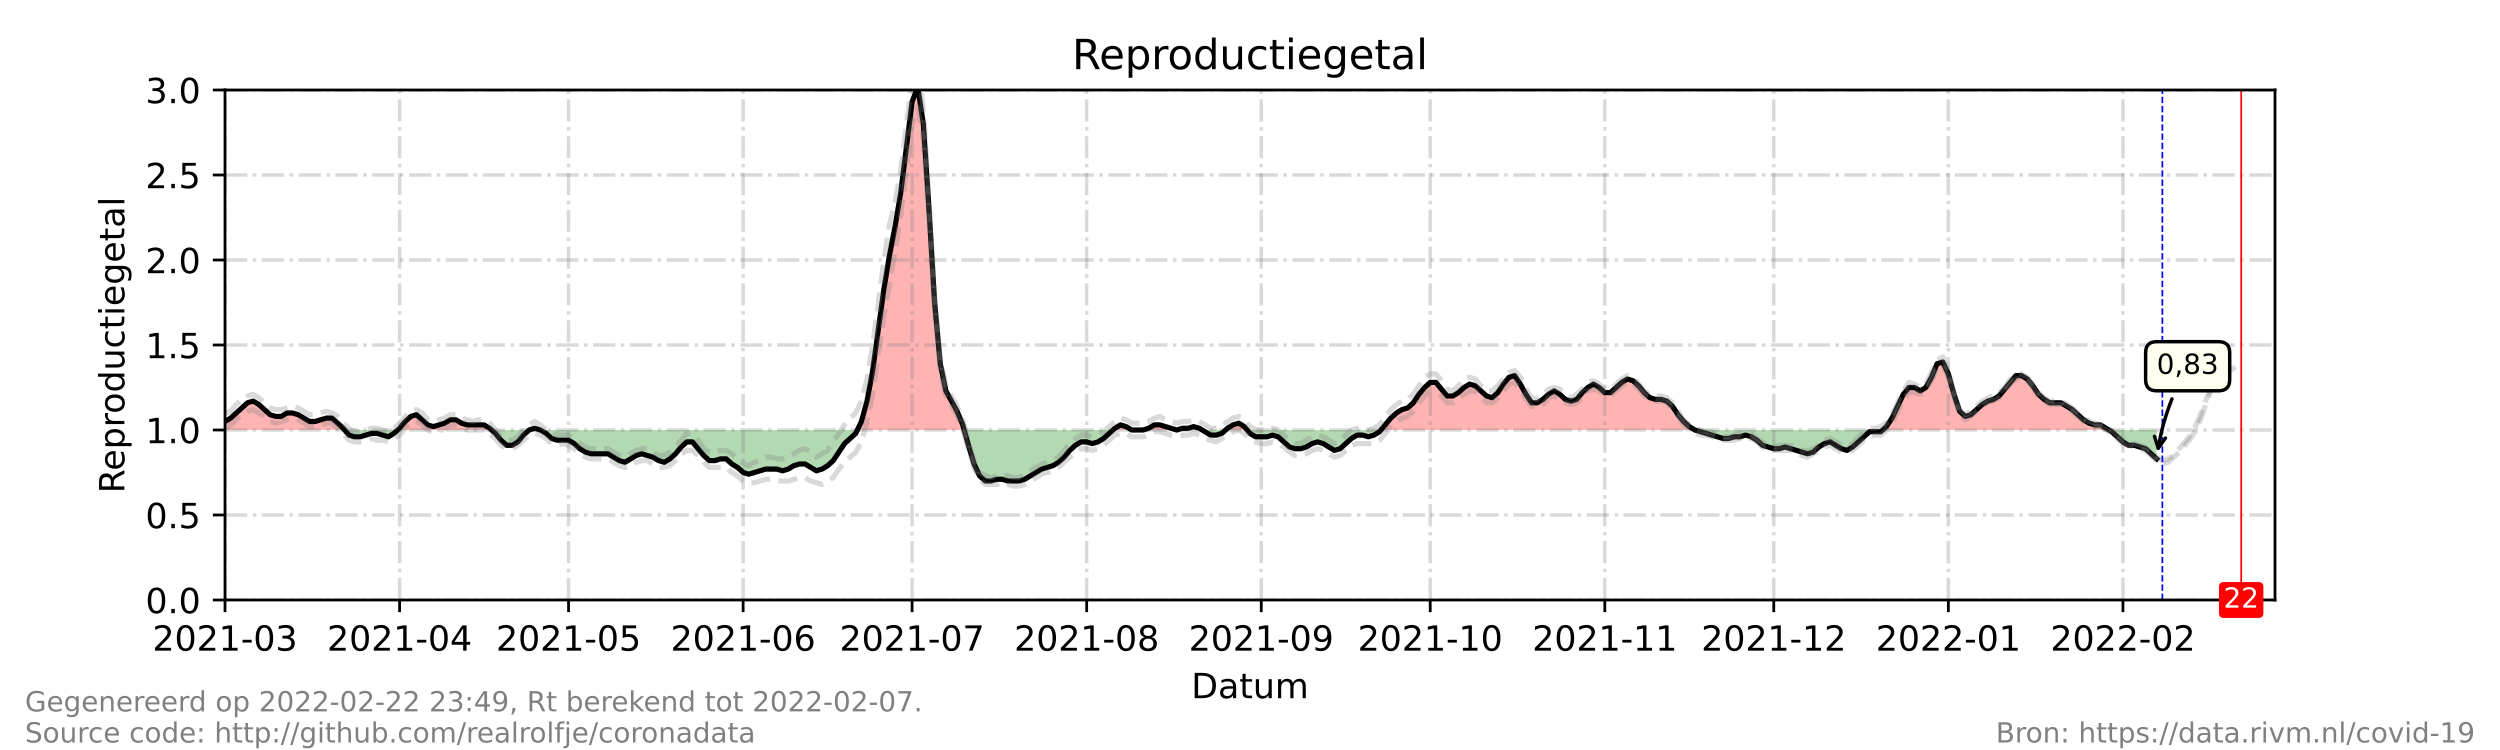 <?xml version="1.0" encoding="utf-8" standalone="no"?>
<!DOCTYPE svg PUBLIC "-//W3C//DTD SVG 1.1//EN"
  "http://www.w3.org/Graphics/SVG/1.1/DTD/svg11.dtd">
<!-- Created with matplotlib (https://matplotlib.org/) -->
<svg height="216pt" version="1.1" viewBox="0 0 720 216" width="720pt" xmlns="http://www.w3.org/2000/svg" xmlns:xlink="http://www.w3.org/1999/xlink">
 <defs>
  <style type="text/css">*{stroke-linecap:butt;stroke-linejoin:round;}</style>
 </defs>
 <g id="figure_1">
  <g id="patch_1">
   <path d="M 0 216 
L 720 216 
L 720 0 
L 0 0 
z
" style="fill:#ffffff;"/>
  </g>
  <g id="axes_1">
   <g id="patch_2">
    <path d="M 64.8 172.8 
L 655.2 172.8 
L 655.2 25.92 
L 64.8 25.92 
z
" style="fill:#ffffff;"/>
   </g>
   <g id="PolyCollection_1">
    <path clip-path="url(#p114c4a9b20)" d="M 64.8 123.84 
L 64.8 123.84 
L 66.422 123.84 
L 68.044 123.84 
L 69.666 123.84 
L 71.288 123.84 
L 72.91 123.84 
L 74.532 123.84 
L 76.154 123.84 
L 77.776 123.84 
L 79.398 123.84 
L 81.02 123.84 
L 82.642 123.84 
L 84.264 123.84 
L 85.886 123.84 
L 87.508 123.84 
L 89.13 123.84 
L 90.752 123.84 
L 92.374 123.84 
L 93.996 123.84 
L 95.618 123.84 
L 97.24 123.84 
L 98.862 123.84 
L 99.267 123.84 
L 98.862 123.35 
L 97.24 121.882 
L 95.618 120.413 
L 93.996 120.413 
L 92.374 120.902 
L 90.752 121.392 
L 89.13 121.392 
L 87.508 120.413 
L 85.886 119.434 
L 84.264 118.944 
L 82.642 118.944 
L 81.02 119.923 
L 79.398 119.923 
L 77.776 119.434 
L 76.154 117.965 
L 74.532 116.496 
L 72.91 115.517 
L 71.288 116.006 
L 69.666 117.475 
L 68.044 118.944 
L 66.422 120.413 
L 64.8 121.392 
z
" style="fill:#ff0000;fill-opacity:0.3;"/>
    <path clip-path="url(#p114c4a9b20)" d="M 114.541 123.84 
L 115.081 123.84 
L 116.703 123.84 
L 118.325 123.84 
L 119.947 123.84 
L 121.569 123.84 
L 123.191 123.84 
L 124.813 123.84 
L 126.435 123.84 
L 128.057 123.84 
L 129.679 123.84 
L 131.301 123.84 
L 132.923 123.84 
L 134.545 123.84 
L 136.167 123.84 
L 137.789 123.84 
L 139.411 123.84 
L 141.033 123.84 
L 141.574 123.84 
L 141.033 123.35 
L 139.411 122.371 
L 137.789 122.371 
L 136.167 122.371 
L 134.545 122.371 
L 132.923 121.882 
L 131.301 120.902 
L 129.679 120.902 
L 128.057 121.882 
L 126.435 122.371 
L 124.813 122.861 
L 123.191 122.371 
L 121.569 120.902 
L 119.947 119.434 
L 118.325 119.923 
L 116.703 121.392 
L 115.081 123.35 
z
" style="fill:#ff0000;fill-opacity:0.3;"/>
    <path clip-path="url(#p114c4a9b20)" d="M 152.387 123.84 
L 154.009 123.84 
L 155.631 123.84 
L 154.009 123.35 
z
" style="fill:#ff0000;fill-opacity:0.3;"/>
    <path clip-path="url(#p114c4a9b20)" d="M 246.925 123.84 
L 248.084 123.84 
L 249.705 123.84 
L 251.327 123.84 
L 252.949 123.84 
L 254.571 123.84 
L 256.193 123.84 
L 257.815 123.84 
L 259.437 123.84 
L 261.059 123.84 
L 262.681 123.84 
L 264.303 123.84 
L 265.925 123.84 
L 267.547 123.84 
L 269.169 123.84 
L 270.791 123.84 
L 272.413 123.84 
L 274.035 123.84 
L 275.657 123.84 
L 277.279 123.84 
L 277.685 123.84 
L 277.279 122.371 
L 275.657 118.454 
L 274.035 115.517 
L 272.413 112.579 
L 270.791 104.746 
L 269.169 87.12 
L 267.547 60.192 
L 265.925 35.712 
L 264.303 24.941 
L 262.681 29.347 
L 261.059 42.077 
L 259.437 55.296 
L 257.815 65.088 
L 256.193 73.411 
L 254.571 83.203 
L 252.949 94.954 
L 251.327 106.704 
L 249.705 115.517 
L 248.084 121.392 
z
" style="fill:#ff0000;fill-opacity:0.3;"/>
    <path clip-path="url(#p114c4a9b20)" d="M 320.532 123.84 
L 321.073 123.84 
L 322.695 123.84 
L 324.316 123.84 
L 325.938 123.84 
L 324.316 122.861 
L 322.695 122.371 
L 321.073 123.35 
z
" style="fill:#ff0000;fill-opacity:0.3;"/>
    <path clip-path="url(#p114c4a9b20)" d="M 329.182 123.84 
L 330.804 123.84 
L 332.426 123.84 
L 334.048 123.84 
L 335.67 123.84 
L 337.292 123.84 
L 338.914 123.84 
L 337.292 123.35 
L 335.67 122.861 
L 334.048 122.371 
L 332.426 122.371 
L 330.804 123.35 
z
" style="fill:#ff0000;fill-opacity:0.3;"/>
    <path clip-path="url(#p114c4a9b20)" d="M 338.914 123.84 
L 340.536 123.84 
L 342.158 123.84 
L 343.78 123.84 
L 345.402 123.84 
L 346.213 123.84 
L 345.402 123.35 
L 343.78 122.861 
L 342.158 123.35 
L 340.536 123.35 
z
" style="fill:#ff0000;fill-opacity:0.3;"/>
    <path clip-path="url(#p114c4a9b20)" d="M 352.971 123.84 
L 353.512 123.84 
L 355.134 123.84 
L 356.756 123.84 
L 358.378 123.84 
L 359.189 123.84 
L 358.378 122.861 
L 356.756 121.882 
L 355.134 122.371 
L 353.512 123.35 
z
" style="fill:#ff0000;fill-opacity:0.3;"/>
    <path clip-path="url(#p114c4a9b20)" d="M 397.711 123.84 
L 398.927 123.84 
L 400.549 123.84 
L 402.171 123.84 
L 403.793 123.84 
L 405.415 123.84 
L 407.037 123.84 
L 408.659 123.84 
L 410.281 123.84 
L 411.903 123.84 
L 413.525 123.84 
L 415.147 123.84 
L 416.769 123.84 
L 418.391 123.84 
L 420.013 123.84 
L 421.635 123.84 
L 423.257 123.84 
L 424.879 123.84 
L 426.501 123.84 
L 428.123 123.84 
L 429.745 123.84 
L 431.367 123.84 
L 432.989 123.84 
L 434.611 123.84 
L 436.233 123.84 
L 437.855 123.84 
L 439.477 123.84 
L 441.099 123.84 
L 442.721 123.84 
L 444.343 123.84 
L 445.965 123.84 
L 447.587 123.84 
L 449.209 123.84 
L 450.831 123.84 
L 452.453 123.84 
L 454.075 123.84 
L 455.697 123.84 
L 457.319 123.84 
L 458.941 123.84 
L 460.563 123.84 
L 462.185 123.84 
L 463.807 123.84 
L 465.429 123.84 
L 467.051 123.84 
L 468.673 123.84 
L 470.295 123.84 
L 471.916 123.84 
L 473.538 123.84 
L 475.16 123.84 
L 476.782 123.84 
L 478.404 123.84 
L 480.026 123.84 
L 481.648 123.84 
L 483.27 123.84 
L 484.892 123.84 
L 486.514 123.84 
L 488.136 123.84 
L 486.514 122.861 
L 484.892 121.392 
L 483.27 119.434 
L 481.648 116.986 
L 480.026 115.517 
L 478.404 115.027 
L 476.782 115.027 
L 475.16 114.538 
L 473.538 113.069 
L 471.916 111.11 
L 470.295 109.642 
L 468.673 109.152 
L 467.051 110.131 
L 465.429 111.6 
L 463.807 113.069 
L 462.185 113.069 
L 460.563 111.6 
L 458.941 110.621 
L 457.319 111.6 
L 455.697 113.069 
L 454.075 115.027 
L 452.453 115.517 
L 450.831 115.027 
L 449.209 113.558 
L 447.587 112.579 
L 445.965 113.558 
L 444.343 115.027 
L 442.721 116.006 
L 441.099 116.006 
L 439.477 113.558 
L 437.855 110.621 
L 436.233 108.173 
L 434.611 108.662 
L 432.989 110.621 
L 431.367 113.069 
L 429.745 114.538 
L 428.123 114.048 
L 426.501 112.579 
L 424.879 111.11 
L 423.257 110.621 
L 421.635 111.6 
L 420.013 113.069 
L 418.391 114.048 
L 416.769 114.048 
L 415.147 112.09 
L 413.525 110.131 
L 411.903 110.131 
L 410.281 111.6 
L 408.659 113.558 
L 407.037 116.006 
L 405.415 117.475 
L 403.793 117.965 
L 402.171 118.944 
L 400.549 120.413 
L 398.927 122.371 
z
" style="fill:#ff0000;fill-opacity:0.3;"/>
    <path clip-path="url(#p114c4a9b20)" d="M 542.202 123.84 
L 543.284 123.84 
L 544.905 123.84 
L 546.527 123.84 
L 548.149 123.84 
L 549.771 123.84 
L 551.393 123.84 
L 553.015 123.84 
L 554.637 123.84 
L 556.259 123.84 
L 557.881 123.84 
L 559.503 123.84 
L 561.125 123.84 
L 562.747 123.84 
L 564.369 123.84 
L 565.991 123.84 
L 567.613 123.84 
L 569.235 123.84 
L 570.857 123.84 
L 572.479 123.84 
L 574.101 123.84 
L 575.723 123.84 
L 577.345 123.84 
L 578.967 123.84 
L 580.589 123.84 
L 582.211 123.84 
L 583.833 123.84 
L 585.455 123.84 
L 587.077 123.84 
L 588.699 123.84 
L 590.321 123.84 
L 591.943 123.84 
L 593.565 123.84 
L 595.187 123.84 
L 596.809 123.84 
L 598.431 123.84 
L 600.053 123.84 
L 601.675 123.84 
L 603.297 123.84 
L 604.919 123.84 
L 606.541 123.84 
L 607.352 123.84 
L 606.541 123.35 
L 604.919 122.371 
L 603.297 122.371 
L 601.675 121.882 
L 600.053 120.902 
L 598.431 119.434 
L 596.809 117.965 
L 595.187 116.986 
L 593.565 116.006 
L 591.943 116.006 
L 590.321 116.006 
L 588.699 115.027 
L 587.077 113.558 
L 585.455 111.11 
L 583.833 109.152 
L 582.211 108.173 
L 580.589 108.173 
L 578.967 110.131 
L 577.345 112.09 
L 575.723 114.048 
L 574.101 115.027 
L 572.479 115.517 
L 570.857 116.496 
L 569.235 117.965 
L 567.613 119.434 
L 565.991 119.923 
L 564.369 118.454 
L 562.747 113.558 
L 561.125 107.683 
L 559.503 104.256 
L 557.881 104.746 
L 556.259 108.662 
L 554.637 111.6 
L 553.015 112.579 
L 551.393 111.6 
L 549.771 111.6 
L 548.149 113.558 
L 546.527 116.986 
L 544.905 120.413 
L 543.284 122.861 
z
" style="fill:#ff0000;fill-opacity:0.3;"/>
   </g>
   <g id="PolyCollection_2">
    <path clip-path="url(#p114c4a9b20)" d="M 99.267 123.84 
L 100.484 123.84 
L 102.105 123.84 
L 103.727 123.84 
L 105.349 123.84 
L 106.971 123.84 
L 108.593 123.84 
L 110.215 123.84 
L 111.837 123.84 
L 113.459 123.84 
L 114.541 123.84 
L 113.459 124.819 
L 111.837 125.798 
L 110.215 125.309 
L 108.593 124.819 
L 106.971 124.819 
L 105.349 125.309 
L 103.727 125.798 
L 102.105 125.798 
L 100.484 125.309 
z
" style="fill:#008000;fill-opacity:0.3;"/>
    <path clip-path="url(#p114c4a9b20)" d="M 141.574 123.84 
L 142.655 123.84 
L 144.277 123.84 
L 145.899 123.84 
L 147.521 123.84 
L 149.143 123.84 
L 150.765 123.84 
L 152.387 123.84 
L 152.387 123.84 
L 152.387 123.84 
L 150.765 125.309 
L 149.143 127.267 
L 147.521 128.246 
L 145.899 128.246 
L 144.277 126.778 
L 142.655 124.819 
z
" style="fill:#008000;fill-opacity:0.3;"/>
    <path clip-path="url(#p114c4a9b20)" d="M 155.631 123.84 
L 155.631 123.84 
L 157.253 123.84 
L 158.875 123.84 
L 160.497 123.84 
L 162.119 123.84 
L 163.741 123.84 
L 165.363 123.84 
L 166.985 123.84 
L 168.607 123.84 
L 170.229 123.84 
L 171.851 123.84 
L 173.473 123.84 
L 175.095 123.84 
L 176.716 123.84 
L 178.338 123.84 
L 179.96 123.84 
L 181.582 123.84 
L 183.204 123.84 
L 184.826 123.84 
L 186.448 123.84 
L 188.07 123.84 
L 189.692 123.84 
L 191.314 123.84 
L 192.936 123.84 
L 194.558 123.84 
L 196.18 123.84 
L 197.802 123.84 
L 199.424 123.84 
L 201.046 123.84 
L 202.668 123.84 
L 204.29 123.84 
L 205.912 123.84 
L 207.534 123.84 
L 209.156 123.84 
L 210.778 123.84 
L 212.4 123.84 
L 214.022 123.84 
L 215.644 123.84 
L 217.266 123.84 
L 218.888 123.84 
L 220.51 123.84 
L 222.132 123.84 
L 223.754 123.84 
L 225.376 123.84 
L 226.998 123.84 
L 228.62 123.84 
L 230.242 123.84 
L 231.864 123.84 
L 233.486 123.84 
L 235.108 123.84 
L 236.73 123.84 
L 238.352 123.84 
L 239.974 123.84 
L 241.596 123.84 
L 243.218 123.84 
L 244.84 123.84 
L 246.462 123.84 
L 246.925 123.84 
L 246.462 124.819 
L 244.84 126.288 
L 243.218 127.757 
L 241.596 130.205 
L 239.974 132.653 
L 238.352 134.122 
L 236.73 135.101 
L 235.108 135.59 
L 233.486 134.611 
L 231.864 133.632 
L 230.242 133.632 
L 228.62 134.122 
L 226.998 135.101 
L 225.376 135.59 
L 223.754 135.101 
L 222.132 135.101 
L 220.51 135.101 
L 218.888 135.59 
L 217.266 136.08 
L 215.644 136.57 
L 214.022 136.08 
L 212.4 134.611 
L 210.778 133.632 
L 209.156 132.163 
L 207.534 132.163 
L 205.912 132.653 
L 204.29 132.653 
L 202.668 131.184 
L 201.046 129.226 
L 199.424 127.267 
L 197.802 127.267 
L 196.18 128.736 
L 194.558 130.694 
L 192.936 132.163 
L 191.314 133.142 
L 189.692 132.653 
L 188.07 131.674 
L 186.448 131.184 
L 184.826 130.694 
L 183.204 131.184 
L 181.582 132.163 
L 179.96 133.142 
L 178.338 132.653 
L 176.716 131.674 
L 175.095 130.694 
L 173.473 130.694 
L 171.851 130.694 
L 170.229 130.694 
L 168.607 130.205 
L 166.985 129.226 
L 165.363 127.757 
L 163.741 126.778 
L 162.119 126.778 
L 160.497 126.778 
L 158.875 126.288 
L 157.253 124.819 
L 155.631 123.84 
z
" style="fill:#008000;fill-opacity:0.3;"/>
    <path clip-path="url(#p114c4a9b20)" d="M 277.685 123.84 
L 278.901 123.84 
L 280.523 123.84 
L 282.145 123.84 
L 283.767 123.84 
L 285.389 123.84 
L 287.011 123.84 
L 288.633 123.84 
L 290.255 123.84 
L 291.877 123.84 
L 293.499 123.84 
L 295.121 123.84 
L 296.743 123.84 
L 298.365 123.84 
L 299.987 123.84 
L 301.609 123.84 
L 303.231 123.84 
L 304.853 123.84 
L 306.475 123.84 
L 308.097 123.84 
L 309.719 123.84 
L 311.341 123.84 
L 312.963 123.84 
L 314.585 123.84 
L 316.207 123.84 
L 317.829 123.84 
L 319.451 123.84 
L 320.532 123.84 
L 319.451 124.819 
L 317.829 126.288 
L 316.207 127.267 
L 314.585 127.757 
L 312.963 127.267 
L 311.341 127.267 
L 309.719 128.246 
L 308.097 129.715 
L 306.475 131.674 
L 304.853 133.142 
L 303.231 134.122 
L 301.609 134.611 
L 299.987 135.101 
L 298.365 136.08 
L 296.743 137.059 
L 295.121 138.038 
L 293.499 138.528 
L 291.877 138.528 
L 290.255 138.528 
L 288.633 138.038 
L 287.011 138.038 
L 285.389 138.528 
L 283.767 138.528 
L 282.145 137.059 
L 280.523 133.632 
L 278.901 128.246 
z
" style="fill:#008000;fill-opacity:0.3;"/>
    <path clip-path="url(#p114c4a9b20)" d="M 325.938 123.84 
L 325.938 123.84 
L 327.56 123.84 
L 329.182 123.84 
L 329.182 123.84 
L 329.182 123.84 
L 327.56 123.84 
L 325.938 123.84 
z
" style="fill:#008000;fill-opacity:0.3;"/>
    <path clip-path="url(#p114c4a9b20)" d="M 338.914 123.84 
L 338.914 123.84 
L 338.914 123.84 
L 338.914 123.84 
z
" style="fill:#008000;fill-opacity:0.3;"/>
    <path clip-path="url(#p114c4a9b20)" d="M 346.213 123.84 
L 347.024 123.84 
L 348.646 123.84 
L 350.268 123.84 
L 351.89 123.84 
L 352.971 123.84 
L 351.89 124.819 
L 350.268 125.309 
L 348.646 125.309 
L 347.024 124.33 
z
" style="fill:#008000;fill-opacity:0.3;"/>
    <path clip-path="url(#p114c4a9b20)" d="M 359.189 123.84 
L 360 123.84 
L 361.622 123.84 
L 363.244 123.84 
L 364.866 123.84 
L 366.488 123.84 
L 368.11 123.84 
L 369.732 123.84 
L 371.354 123.84 
L 372.976 123.84 
L 374.598 123.84 
L 376.22 123.84 
L 377.842 123.84 
L 379.464 123.84 
L 381.086 123.84 
L 382.708 123.84 
L 384.33 123.84 
L 385.952 123.84 
L 387.574 123.84 
L 389.196 123.84 
L 390.818 123.84 
L 392.44 123.84 
L 394.062 123.84 
L 395.684 123.84 
L 397.305 123.84 
L 397.711 123.84 
L 397.305 124.33 
L 395.684 125.309 
L 394.062 125.798 
L 392.44 125.309 
L 390.818 125.309 
L 389.196 126.288 
L 387.574 127.757 
L 385.952 129.226 
L 384.33 129.715 
L 382.708 128.736 
L 381.086 127.757 
L 379.464 127.267 
L 377.842 127.757 
L 376.22 128.736 
L 374.598 129.226 
L 372.976 129.226 
L 371.354 128.736 
L 369.732 127.267 
L 368.11 125.798 
L 366.488 125.309 
L 364.866 125.798 
L 363.244 125.798 
L 361.622 125.798 
L 360 124.819 
z
" style="fill:#008000;fill-opacity:0.3;"/>
    <path clip-path="url(#p114c4a9b20)" d="M 488.136 123.84 
L 488.136 123.84 
L 489.758 123.84 
L 491.38 123.84 
L 493.002 123.84 
L 494.624 123.84 
L 496.246 123.84 
L 497.868 123.84 
L 499.49 123.84 
L 501.112 123.84 
L 502.734 123.84 
L 504.356 123.84 
L 505.978 123.84 
L 507.6 123.84 
L 509.222 123.84 
L 510.844 123.84 
L 512.466 123.84 
L 514.088 123.84 
L 515.71 123.84 
L 517.332 123.84 
L 518.954 123.84 
L 520.576 123.84 
L 522.198 123.84 
L 523.82 123.84 
L 525.442 123.84 
L 527.064 123.84 
L 528.686 123.84 
L 530.308 123.84 
L 531.93 123.84 
L 533.552 123.84 
L 535.174 123.84 
L 536.796 123.84 
L 538.418 123.84 
L 540.04 123.84 
L 541.662 123.84 
L 542.202 123.84 
L 541.662 124.33 
L 540.04 124.33 
L 538.418 124.33 
L 536.796 125.798 
L 535.174 127.267 
L 533.552 128.736 
L 531.93 129.715 
L 530.308 129.226 
L 528.686 128.246 
L 527.064 127.267 
L 525.442 127.757 
L 523.82 128.736 
L 522.198 130.205 
L 520.576 130.694 
L 518.954 130.205 
L 517.332 129.715 
L 515.71 129.226 
L 514.088 128.736 
L 512.466 129.226 
L 510.844 129.226 
L 509.222 128.736 
L 507.6 128.246 
L 505.978 126.778 
L 504.356 125.798 
L 502.734 125.309 
L 501.112 125.798 
L 499.49 125.798 
L 497.868 126.288 
L 496.246 126.288 
L 494.624 125.798 
L 493.002 125.309 
L 491.38 124.819 
L 489.758 124.33 
L 488.136 123.84 
z
" style="fill:#008000;fill-opacity:0.3;"/>
    <path clip-path="url(#p114c4a9b20)" d="M 607.352 123.84 
L 608.163 123.84 
L 609.785 123.84 
L 611.407 123.84 
L 613.029 123.84 
L 614.651 123.84 
L 616.273 123.84 
L 617.895 123.84 
L 619.516 123.84 
L 621.138 123.84 
L 621.138 123.84 
L 621.138 132.163 
L 619.516 130.694 
L 617.895 129.226 
L 616.273 128.736 
L 614.651 128.246 
L 613.029 128.246 
L 611.407 127.267 
L 609.785 125.798 
L 608.163 124.33 
z
" style="fill:#008000;fill-opacity:0.3;"/>
   </g>
   <g id="matplotlib.axis_1">
    <g id="xtick_1">
     <g id="line2d_1">
      <path clip-path="url(#p114c4a9b20)" d="M 64.8 172.8 
L 64.8 25.92 
" style="fill:none;stroke:#808080;stroke-dasharray:6.4,1.6,1,1.6;stroke-dashoffset:0;stroke-opacity:0.3;"/>
     </g>
     <g id="line2d_2">
      <defs>
       <path d="M 0 0 
L 0 3.5 
" id="m5a3487d9e2" style="stroke:#000000;stroke-width:0.8;"/>
      </defs>
      <g>
       <use style="stroke:#000000;stroke-width:0.8;" x="64.8" xlink:href="#m5a3487d9e2" y="172.8"/>
      </g>
     </g>
     <g id="text_1">
      <!-- 2021-03 -->
      <g transform="translate(43.909 187.398)scale(0.1 -0.1)">
       <defs>
        <path d="M 19.188 8.297 
L 53.609 8.297 
L 53.609 0 
L 7.328 0 
L 7.328 8.297 
Q 12.938 14.109 22.625 23.891 
Q 32.328 33.688 34.812 36.531 
Q 39.547 41.844 41.422 45.531 
Q 43.312 49.219 43.312 52.781 
Q 43.312 58.594 39.234 62.25 
Q 35.156 65.922 28.609 65.922 
Q 23.969 65.922 18.812 64.312 
Q 13.672 62.703 7.812 59.422 
L 7.812 69.391 
Q 13.766 71.781 18.938 73 
Q 24.125 74.219 28.422 74.219 
Q 39.75 74.219 46.484 68.547 
Q 53.219 62.891 53.219 53.422 
Q 53.219 48.922 51.531 44.891 
Q 49.859 40.875 45.406 35.406 
Q 44.188 33.984 37.641 27.219 
Q 31.109 20.453 19.188 8.297 
z
" id="DejaVuSans-50"/>
        <path d="M 31.781 66.406 
Q 24.172 66.406 20.328 58.906 
Q 16.5 51.422 16.5 36.375 
Q 16.5 21.391 20.328 13.891 
Q 24.172 6.391 31.781 6.391 
Q 39.453 6.391 43.281 13.891 
Q 47.125 21.391 47.125 36.375 
Q 47.125 51.422 43.281 58.906 
Q 39.453 66.406 31.781 66.406 
z
M 31.781 74.219 
Q 44.047 74.219 50.516 64.516 
Q 56.984 54.828 56.984 36.375 
Q 56.984 17.969 50.516 8.266 
Q 44.047 -1.422 31.781 -1.422 
Q 19.531 -1.422 13.062 8.266 
Q 6.594 17.969 6.594 36.375 
Q 6.594 54.828 13.062 64.516 
Q 19.531 74.219 31.781 74.219 
z
" id="DejaVuSans-48"/>
        <path d="M 12.406 8.297 
L 28.516 8.297 
L 28.516 63.922 
L 10.984 60.406 
L 10.984 69.391 
L 28.422 72.906 
L 38.281 72.906 
L 38.281 8.297 
L 54.391 8.297 
L 54.391 0 
L 12.406 0 
z
" id="DejaVuSans-49"/>
        <path d="M 4.891 31.391 
L 31.203 31.391 
L 31.203 23.391 
L 4.891 23.391 
z
" id="DejaVuSans-45"/>
        <path d="M 40.578 39.312 
Q 47.656 37.797 51.625 33 
Q 55.609 28.219 55.609 21.188 
Q 55.609 10.406 48.188 4.484 
Q 40.766 -1.422 27.094 -1.422 
Q 22.516 -1.422 17.656 -0.516 
Q 12.797 0.391 7.625 2.203 
L 7.625 11.719 
Q 11.719 9.328 16.594 8.109 
Q 21.484 6.891 26.812 6.891 
Q 36.078 6.891 40.938 10.547 
Q 45.797 14.203 45.797 21.188 
Q 45.797 27.641 41.281 31.266 
Q 36.766 34.906 28.719 34.906 
L 20.219 34.906 
L 20.219 43.016 
L 29.109 43.016 
Q 36.375 43.016 40.234 45.922 
Q 44.094 48.828 44.094 54.297 
Q 44.094 59.906 40.109 62.906 
Q 36.141 65.922 28.719 65.922 
Q 24.656 65.922 20.016 65.031 
Q 15.375 64.156 9.812 62.312 
L 9.812 71.094 
Q 15.438 72.656 20.344 73.438 
Q 25.25 74.219 29.594 74.219 
Q 40.828 74.219 47.359 69.109 
Q 53.906 64.016 53.906 55.328 
Q 53.906 49.266 50.438 45.094 
Q 46.969 40.922 40.578 39.312 
z
" id="DejaVuSans-51"/>
       </defs>
       <use xlink:href="#DejaVuSans-50"/>
       <use x="63.623" xlink:href="#DejaVuSans-48"/>
       <use x="127.246" xlink:href="#DejaVuSans-50"/>
       <use x="190.869" xlink:href="#DejaVuSans-49"/>
       <use x="254.492" xlink:href="#DejaVuSans-45"/>
       <use x="290.576" xlink:href="#DejaVuSans-48"/>
       <use x="354.199" xlink:href="#DejaVuSans-51"/>
      </g>
     </g>
    </g>
    <g id="xtick_2">
     <g id="line2d_3">
      <path clip-path="url(#p114c4a9b20)" d="M 115.081 172.8 
L 115.081 25.92 
" style="fill:none;stroke:#808080;stroke-dasharray:6.4,1.6,1,1.6;stroke-dashoffset:0;stroke-opacity:0.3;"/>
     </g>
     <g id="line2d_4">
      <g>
       <use style="stroke:#000000;stroke-width:0.8;" x="115.081" xlink:href="#m5a3487d9e2" y="172.8"/>
      </g>
     </g>
     <g id="text_2">
      <!-- 2021-04 -->
      <g transform="translate(94.19 187.398)scale(0.1 -0.1)">
       <defs>
        <path d="M 37.797 64.312 
L 12.891 25.391 
L 37.797 25.391 
z
M 35.203 72.906 
L 47.609 72.906 
L 47.609 25.391 
L 58.016 25.391 
L 58.016 17.188 
L 47.609 17.188 
L 47.609 0 
L 37.797 0 
L 37.797 17.188 
L 4.891 17.188 
L 4.891 26.703 
z
" id="DejaVuSans-52"/>
       </defs>
       <use xlink:href="#DejaVuSans-50"/>
       <use x="63.623" xlink:href="#DejaVuSans-48"/>
       <use x="127.246" xlink:href="#DejaVuSans-50"/>
       <use x="190.869" xlink:href="#DejaVuSans-49"/>
       <use x="254.492" xlink:href="#DejaVuSans-45"/>
       <use x="290.576" xlink:href="#DejaVuSans-48"/>
       <use x="354.199" xlink:href="#DejaVuSans-52"/>
      </g>
     </g>
    </g>
    <g id="xtick_3">
     <g id="line2d_5">
      <path clip-path="url(#p114c4a9b20)" d="M 163.741 172.8 
L 163.741 25.92 
" style="fill:none;stroke:#808080;stroke-dasharray:6.4,1.6,1,1.6;stroke-dashoffset:0;stroke-opacity:0.3;"/>
     </g>
     <g id="line2d_6">
      <g>
       <use style="stroke:#000000;stroke-width:0.8;" x="163.741" xlink:href="#m5a3487d9e2" y="172.8"/>
      </g>
     </g>
     <g id="text_3">
      <!-- 2021-05 -->
      <g transform="translate(142.849 187.398)scale(0.1 -0.1)">
       <defs>
        <path d="M 10.797 72.906 
L 49.516 72.906 
L 49.516 64.594 
L 19.828 64.594 
L 19.828 46.734 
Q 21.969 47.469 24.109 47.828 
Q 26.266 48.188 28.422 48.188 
Q 40.625 48.188 47.75 41.5 
Q 54.891 34.812 54.891 23.391 
Q 54.891 11.625 47.562 5.094 
Q 40.234 -1.422 26.906 -1.422 
Q 22.312 -1.422 17.547 -0.641 
Q 12.797 0.141 7.719 1.703 
L 7.719 11.625 
Q 12.109 9.234 16.797 8.062 
Q 21.484 6.891 26.703 6.891 
Q 35.156 6.891 40.078 11.328 
Q 45.016 15.766 45.016 23.391 
Q 45.016 31 40.078 35.438 
Q 35.156 39.891 26.703 39.891 
Q 22.75 39.891 18.812 39.016 
Q 14.891 38.141 10.797 36.281 
z
" id="DejaVuSans-53"/>
       </defs>
       <use xlink:href="#DejaVuSans-50"/>
       <use x="63.623" xlink:href="#DejaVuSans-48"/>
       <use x="127.246" xlink:href="#DejaVuSans-50"/>
       <use x="190.869" xlink:href="#DejaVuSans-49"/>
       <use x="254.492" xlink:href="#DejaVuSans-45"/>
       <use x="290.576" xlink:href="#DejaVuSans-48"/>
       <use x="354.199" xlink:href="#DejaVuSans-53"/>
      </g>
     </g>
    </g>
    <g id="xtick_4">
     <g id="line2d_7">
      <path clip-path="url(#p114c4a9b20)" d="M 214.022 172.8 
L 214.022 25.92 
" style="fill:none;stroke:#808080;stroke-dasharray:6.4,1.6,1,1.6;stroke-dashoffset:0;stroke-opacity:0.3;"/>
     </g>
     <g id="line2d_8">
      <g>
       <use style="stroke:#000000;stroke-width:0.8;" x="214.022" xlink:href="#m5a3487d9e2" y="172.8"/>
      </g>
     </g>
     <g id="text_4">
      <!-- 2021-06 -->
      <g transform="translate(193.131 187.398)scale(0.1 -0.1)">
       <defs>
        <path d="M 33.016 40.375 
Q 26.375 40.375 22.484 35.828 
Q 18.609 31.297 18.609 23.391 
Q 18.609 15.531 22.484 10.953 
Q 26.375 6.391 33.016 6.391 
Q 39.656 6.391 43.531 10.953 
Q 47.406 15.531 47.406 23.391 
Q 47.406 31.297 43.531 35.828 
Q 39.656 40.375 33.016 40.375 
z
M 52.594 71.297 
L 52.594 62.312 
Q 48.875 64.062 45.094 64.984 
Q 41.312 65.922 37.594 65.922 
Q 27.828 65.922 22.672 59.328 
Q 17.531 52.734 16.797 39.406 
Q 19.672 43.656 24.016 45.922 
Q 28.375 48.188 33.594 48.188 
Q 44.578 48.188 50.953 41.516 
Q 57.328 34.859 57.328 23.391 
Q 57.328 12.156 50.688 5.359 
Q 44.047 -1.422 33.016 -1.422 
Q 20.359 -1.422 13.672 8.266 
Q 6.984 17.969 6.984 36.375 
Q 6.984 53.656 15.188 63.938 
Q 23.391 74.219 37.203 74.219 
Q 40.922 74.219 44.703 73.484 
Q 48.484 72.75 52.594 71.297 
z
" id="DejaVuSans-54"/>
       </defs>
       <use xlink:href="#DejaVuSans-50"/>
       <use x="63.623" xlink:href="#DejaVuSans-48"/>
       <use x="127.246" xlink:href="#DejaVuSans-50"/>
       <use x="190.869" xlink:href="#DejaVuSans-49"/>
       <use x="254.492" xlink:href="#DejaVuSans-45"/>
       <use x="290.576" xlink:href="#DejaVuSans-48"/>
       <use x="354.199" xlink:href="#DejaVuSans-54"/>
      </g>
     </g>
    </g>
    <g id="xtick_5">
     <g id="line2d_9">
      <path clip-path="url(#p114c4a9b20)" d="M 262.681 172.8 
L 262.681 25.92 
" style="fill:none;stroke:#808080;stroke-dasharray:6.4,1.6,1,1.6;stroke-dashoffset:0;stroke-opacity:0.3;"/>
     </g>
     <g id="line2d_10">
      <g>
       <use style="stroke:#000000;stroke-width:0.8;" x="262.681" xlink:href="#m5a3487d9e2" y="172.8"/>
      </g>
     </g>
     <g id="text_5">
      <!-- 2021-07 -->
      <g transform="translate(241.79 187.398)scale(0.1 -0.1)">
       <defs>
        <path d="M 8.203 72.906 
L 55.078 72.906 
L 55.078 68.703 
L 28.609 0 
L 18.312 0 
L 43.219 64.594 
L 8.203 64.594 
z
" id="DejaVuSans-55"/>
       </defs>
       <use xlink:href="#DejaVuSans-50"/>
       <use x="63.623" xlink:href="#DejaVuSans-48"/>
       <use x="127.246" xlink:href="#DejaVuSans-50"/>
       <use x="190.869" xlink:href="#DejaVuSans-49"/>
       <use x="254.492" xlink:href="#DejaVuSans-45"/>
       <use x="290.576" xlink:href="#DejaVuSans-48"/>
       <use x="354.199" xlink:href="#DejaVuSans-55"/>
      </g>
     </g>
    </g>
    <g id="xtick_6">
     <g id="line2d_11">
      <path clip-path="url(#p114c4a9b20)" d="M 312.963 172.8 
L 312.963 25.92 
" style="fill:none;stroke:#808080;stroke-dasharray:6.4,1.6,1,1.6;stroke-dashoffset:0;stroke-opacity:0.3;"/>
     </g>
     <g id="line2d_12">
      <g>
       <use style="stroke:#000000;stroke-width:0.8;" x="312.963" xlink:href="#m5a3487d9e2" y="172.8"/>
      </g>
     </g>
     <g id="text_6">
      <!-- 2021-08 -->
      <g transform="translate(292.071 187.398)scale(0.1 -0.1)">
       <defs>
        <path d="M 31.781 34.625 
Q 24.75 34.625 20.719 30.859 
Q 16.703 27.094 16.703 20.516 
Q 16.703 13.922 20.719 10.156 
Q 24.75 6.391 31.781 6.391 
Q 38.812 6.391 42.859 10.172 
Q 46.922 13.969 46.922 20.516 
Q 46.922 27.094 42.891 30.859 
Q 38.875 34.625 31.781 34.625 
z
M 21.922 38.812 
Q 15.578 40.375 12.031 44.719 
Q 8.5 49.078 8.5 55.328 
Q 8.5 64.062 14.719 69.141 
Q 20.953 74.219 31.781 74.219 
Q 42.672 74.219 48.875 69.141 
Q 55.078 64.062 55.078 55.328 
Q 55.078 49.078 51.531 44.719 
Q 48 40.375 41.703 38.812 
Q 48.828 37.156 52.797 32.312 
Q 56.781 27.484 56.781 20.516 
Q 56.781 9.906 50.312 4.234 
Q 43.844 -1.422 31.781 -1.422 
Q 19.734 -1.422 13.25 4.234 
Q 6.781 9.906 6.781 20.516 
Q 6.781 27.484 10.781 32.312 
Q 14.797 37.156 21.922 38.812 
z
M 18.312 54.391 
Q 18.312 48.734 21.844 45.562 
Q 25.391 42.391 31.781 42.391 
Q 38.141 42.391 41.719 45.562 
Q 45.312 48.734 45.312 54.391 
Q 45.312 60.062 41.719 63.234 
Q 38.141 66.406 31.781 66.406 
Q 25.391 66.406 21.844 63.234 
Q 18.312 60.062 18.312 54.391 
z
" id="DejaVuSans-56"/>
       </defs>
       <use xlink:href="#DejaVuSans-50"/>
       <use x="63.623" xlink:href="#DejaVuSans-48"/>
       <use x="127.246" xlink:href="#DejaVuSans-50"/>
       <use x="190.869" xlink:href="#DejaVuSans-49"/>
       <use x="254.492" xlink:href="#DejaVuSans-45"/>
       <use x="290.576" xlink:href="#DejaVuSans-48"/>
       <use x="354.199" xlink:href="#DejaVuSans-56"/>
      </g>
     </g>
    </g>
    <g id="xtick_7">
     <g id="line2d_13">
      <path clip-path="url(#p114c4a9b20)" d="M 363.244 172.8 
L 363.244 25.92 
" style="fill:none;stroke:#808080;stroke-dasharray:6.4,1.6,1,1.6;stroke-dashoffset:0;stroke-opacity:0.3;"/>
     </g>
     <g id="line2d_14">
      <g>
       <use style="stroke:#000000;stroke-width:0.8;" x="363.244" xlink:href="#m5a3487d9e2" y="172.8"/>
      </g>
     </g>
     <g id="text_7">
      <!-- 2021-09 -->
      <g transform="translate(342.353 187.398)scale(0.1 -0.1)">
       <defs>
        <path d="M 10.984 1.516 
L 10.984 10.5 
Q 14.703 8.734 18.5 7.812 
Q 22.312 6.891 25.984 6.891 
Q 35.75 6.891 40.891 13.453 
Q 46.047 20.016 46.781 33.406 
Q 43.953 29.203 39.594 26.953 
Q 35.25 24.703 29.984 24.703 
Q 19.047 24.703 12.672 31.312 
Q 6.297 37.938 6.297 49.422 
Q 6.297 60.641 12.938 67.422 
Q 19.578 74.219 30.609 74.219 
Q 43.266 74.219 49.922 64.516 
Q 56.594 54.828 56.594 36.375 
Q 56.594 19.141 48.406 8.859 
Q 40.234 -1.422 26.422 -1.422 
Q 22.703 -1.422 18.891 -0.688 
Q 15.094 0.047 10.984 1.516 
z
M 30.609 32.422 
Q 37.25 32.422 41.125 36.953 
Q 45.016 41.5 45.016 49.422 
Q 45.016 57.281 41.125 61.844 
Q 37.25 66.406 30.609 66.406 
Q 23.969 66.406 20.094 61.844 
Q 16.219 57.281 16.219 49.422 
Q 16.219 41.5 20.094 36.953 
Q 23.969 32.422 30.609 32.422 
z
" id="DejaVuSans-57"/>
       </defs>
       <use xlink:href="#DejaVuSans-50"/>
       <use x="63.623" xlink:href="#DejaVuSans-48"/>
       <use x="127.246" xlink:href="#DejaVuSans-50"/>
       <use x="190.869" xlink:href="#DejaVuSans-49"/>
       <use x="254.492" xlink:href="#DejaVuSans-45"/>
       <use x="290.576" xlink:href="#DejaVuSans-48"/>
       <use x="354.199" xlink:href="#DejaVuSans-57"/>
      </g>
     </g>
    </g>
    <g id="xtick_8">
     <g id="line2d_15">
      <path clip-path="url(#p114c4a9b20)" d="M 411.903 172.8 
L 411.903 25.92 
" style="fill:none;stroke:#808080;stroke-dasharray:6.4,1.6,1,1.6;stroke-dashoffset:0;stroke-opacity:0.3;"/>
     </g>
     <g id="line2d_16">
      <g>
       <use style="stroke:#000000;stroke-width:0.8;" x="411.903" xlink:href="#m5a3487d9e2" y="172.8"/>
      </g>
     </g>
     <g id="text_8">
      <!-- 2021-10 -->
      <g transform="translate(391.012 187.398)scale(0.1 -0.1)">
       <use xlink:href="#DejaVuSans-50"/>
       <use x="63.623" xlink:href="#DejaVuSans-48"/>
       <use x="127.246" xlink:href="#DejaVuSans-50"/>
       <use x="190.869" xlink:href="#DejaVuSans-49"/>
       <use x="254.492" xlink:href="#DejaVuSans-45"/>
       <use x="290.576" xlink:href="#DejaVuSans-49"/>
       <use x="354.199" xlink:href="#DejaVuSans-48"/>
      </g>
     </g>
    </g>
    <g id="xtick_9">
     <g id="line2d_17">
      <path clip-path="url(#p114c4a9b20)" d="M 462.185 172.8 
L 462.185 25.92 
" style="fill:none;stroke:#808080;stroke-dasharray:6.4,1.6,1,1.6;stroke-dashoffset:0;stroke-opacity:0.3;"/>
     </g>
     <g id="line2d_18">
      <g>
       <use style="stroke:#000000;stroke-width:0.8;" x="462.185" xlink:href="#m5a3487d9e2" y="172.8"/>
      </g>
     </g>
     <g id="text_9">
      <!-- 2021-11 -->
      <g transform="translate(441.293 187.398)scale(0.1 -0.1)">
       <use xlink:href="#DejaVuSans-50"/>
       <use x="63.623" xlink:href="#DejaVuSans-48"/>
       <use x="127.246" xlink:href="#DejaVuSans-50"/>
       <use x="190.869" xlink:href="#DejaVuSans-49"/>
       <use x="254.492" xlink:href="#DejaVuSans-45"/>
       <use x="290.576" xlink:href="#DejaVuSans-49"/>
       <use x="354.199" xlink:href="#DejaVuSans-49"/>
      </g>
     </g>
    </g>
    <g id="xtick_10">
     <g id="line2d_19">
      <path clip-path="url(#p114c4a9b20)" d="M 510.844 172.8 
L 510.844 25.92 
" style="fill:none;stroke:#808080;stroke-dasharray:6.4,1.6,1,1.6;stroke-dashoffset:0;stroke-opacity:0.3;"/>
     </g>
     <g id="line2d_20">
      <g>
       <use style="stroke:#000000;stroke-width:0.8;" x="510.844" xlink:href="#m5a3487d9e2" y="172.8"/>
      </g>
     </g>
     <g id="text_10">
      <!-- 2021-12 -->
      <g transform="translate(489.953 187.398)scale(0.1 -0.1)">
       <use xlink:href="#DejaVuSans-50"/>
       <use x="63.623" xlink:href="#DejaVuSans-48"/>
       <use x="127.246" xlink:href="#DejaVuSans-50"/>
       <use x="190.869" xlink:href="#DejaVuSans-49"/>
       <use x="254.492" xlink:href="#DejaVuSans-45"/>
       <use x="290.576" xlink:href="#DejaVuSans-49"/>
       <use x="354.199" xlink:href="#DejaVuSans-50"/>
      </g>
     </g>
    </g>
    <g id="xtick_11">
     <g id="line2d_21">
      <path clip-path="url(#p114c4a9b20)" d="M 561.125 172.8 
L 561.125 25.92 
" style="fill:none;stroke:#808080;stroke-dasharray:6.4,1.6,1,1.6;stroke-dashoffset:0;stroke-opacity:0.3;"/>
     </g>
     <g id="line2d_22">
      <g>
       <use style="stroke:#000000;stroke-width:0.8;" x="561.125" xlink:href="#m5a3487d9e2" y="172.8"/>
      </g>
     </g>
     <g id="text_11">
      <!-- 2022-01 -->
      <g transform="translate(540.234 187.398)scale(0.1 -0.1)">
       <use xlink:href="#DejaVuSans-50"/>
       <use x="63.623" xlink:href="#DejaVuSans-48"/>
       <use x="127.246" xlink:href="#DejaVuSans-50"/>
       <use x="190.869" xlink:href="#DejaVuSans-50"/>
       <use x="254.492" xlink:href="#DejaVuSans-45"/>
       <use x="290.576" xlink:href="#DejaVuSans-48"/>
       <use x="354.199" xlink:href="#DejaVuSans-49"/>
      </g>
     </g>
    </g>
    <g id="xtick_12">
     <g id="line2d_23">
      <path clip-path="url(#p114c4a9b20)" d="M 611.407 172.8 
L 611.407 25.92 
" style="fill:none;stroke:#808080;stroke-dasharray:6.4,1.6,1,1.6;stroke-dashoffset:0;stroke-opacity:0.3;"/>
     </g>
     <g id="line2d_24">
      <g>
       <use style="stroke:#000000;stroke-width:0.8;" x="611.407" xlink:href="#m5a3487d9e2" y="172.8"/>
      </g>
     </g>
     <g id="text_12">
      <!-- 2022-02 -->
      <g transform="translate(590.515 187.398)scale(0.1 -0.1)">
       <use xlink:href="#DejaVuSans-50"/>
       <use x="63.623" xlink:href="#DejaVuSans-48"/>
       <use x="127.246" xlink:href="#DejaVuSans-50"/>
       <use x="190.869" xlink:href="#DejaVuSans-50"/>
       <use x="254.492" xlink:href="#DejaVuSans-45"/>
       <use x="290.576" xlink:href="#DejaVuSans-48"/>
       <use x="354.199" xlink:href="#DejaVuSans-50"/>
      </g>
     </g>
    </g>
    <g id="text_13">
     <!-- Datum -->
     <g transform="translate(343.087 201.077)scale(0.1 -0.1)">
      <defs>
       <path d="M 19.672 64.797 
L 19.672 8.109 
L 31.594 8.109 
Q 46.688 8.109 53.688 14.938 
Q 60.688 21.781 60.688 36.531 
Q 60.688 51.172 53.688 57.984 
Q 46.688 64.797 31.594 64.797 
z
M 9.812 72.906 
L 30.078 72.906 
Q 51.266 72.906 61.172 64.094 
Q 71.094 55.281 71.094 36.531 
Q 71.094 17.672 61.125 8.828 
Q 51.172 0 30.078 0 
L 9.812 0 
z
" id="DejaVuSans-68"/>
       <path d="M 34.281 27.484 
Q 23.391 27.484 19.188 25 
Q 14.984 22.516 14.984 16.5 
Q 14.984 11.719 18.141 8.906 
Q 21.297 6.109 26.703 6.109 
Q 34.188 6.109 38.703 11.406 
Q 43.219 16.703 43.219 25.484 
L 43.219 27.484 
z
M 52.203 31.203 
L 52.203 0 
L 43.219 0 
L 43.219 8.297 
Q 40.141 3.328 35.547 0.953 
Q 30.953 -1.422 24.312 -1.422 
Q 15.922 -1.422 10.953 3.297 
Q 6 8.016 6 15.922 
Q 6 25.141 12.172 29.828 
Q 18.359 34.516 30.609 34.516 
L 43.219 34.516 
L 43.219 35.406 
Q 43.219 41.609 39.141 45 
Q 35.062 48.391 27.688 48.391 
Q 23 48.391 18.547 47.266 
Q 14.109 46.141 10.016 43.891 
L 10.016 52.203 
Q 14.938 54.109 19.578 55.047 
Q 24.219 56 28.609 56 
Q 40.484 56 46.344 49.844 
Q 52.203 43.703 52.203 31.203 
z
" id="DejaVuSans-97"/>
       <path d="M 18.312 70.219 
L 18.312 54.688 
L 36.812 54.688 
L 36.812 47.703 
L 18.312 47.703 
L 18.312 18.016 
Q 18.312 11.328 20.141 9.422 
Q 21.969 7.516 27.594 7.516 
L 36.812 7.516 
L 36.812 0 
L 27.594 0 
Q 17.188 0 13.234 3.875 
Q 9.281 7.766 9.281 18.016 
L 9.281 47.703 
L 2.688 47.703 
L 2.688 54.688 
L 9.281 54.688 
L 9.281 70.219 
z
" id="DejaVuSans-116"/>
       <path d="M 8.5 21.578 
L 8.5 54.688 
L 17.484 54.688 
L 17.484 21.922 
Q 17.484 14.156 20.5 10.266 
Q 23.531 6.391 29.594 6.391 
Q 36.859 6.391 41.078 11.031 
Q 45.312 15.672 45.312 23.688 
L 45.312 54.688 
L 54.297 54.688 
L 54.297 0 
L 45.312 0 
L 45.312 8.406 
Q 42.047 3.422 37.719 1 
Q 33.406 -1.422 27.688 -1.422 
Q 18.266 -1.422 13.375 4.438 
Q 8.5 10.297 8.5 21.578 
z
M 31.109 56 
z
" id="DejaVuSans-117"/>
       <path d="M 52 44.188 
Q 55.375 50.25 60.062 53.125 
Q 64.75 56 71.094 56 
Q 79.641 56 84.281 50.016 
Q 88.922 44.047 88.922 33.016 
L 88.922 0 
L 79.891 0 
L 79.891 32.719 
Q 79.891 40.578 77.094 44.375 
Q 74.312 48.188 68.609 48.188 
Q 61.625 48.188 57.562 43.547 
Q 53.516 38.922 53.516 30.906 
L 53.516 0 
L 44.484 0 
L 44.484 32.719 
Q 44.484 40.625 41.703 44.406 
Q 38.922 48.188 33.109 48.188 
Q 26.219 48.188 22.156 43.531 
Q 18.109 38.875 18.109 30.906 
L 18.109 0 
L 9.078 0 
L 9.078 54.688 
L 18.109 54.688 
L 18.109 46.188 
Q 21.188 51.219 25.484 53.609 
Q 29.781 56 35.688 56 
Q 41.656 56 45.828 52.969 
Q 50 49.953 52 44.188 
z
" id="DejaVuSans-109"/>
      </defs>
      <use xlink:href="#DejaVuSans-68"/>
      <use x="77.002" xlink:href="#DejaVuSans-97"/>
      <use x="138.281" xlink:href="#DejaVuSans-116"/>
      <use x="177.49" xlink:href="#DejaVuSans-117"/>
      <use x="240.869" xlink:href="#DejaVuSans-109"/>
     </g>
    </g>
   </g>
   <g id="matplotlib.axis_2">
    <g id="ytick_1">
     <g id="line2d_25">
      <path clip-path="url(#p114c4a9b20)" d="M 64.8 172.8 
L 655.2 172.8 
" style="fill:none;stroke:#808080;stroke-dasharray:6.4,1.6,1,1.6;stroke-dashoffset:0;stroke-opacity:0.3;"/>
     </g>
     <g id="line2d_26">
      <defs>
       <path d="M 0 0 
L -3.5 0 
" id="m3d19d01271" style="stroke:#000000;stroke-width:0.8;"/>
      </defs>
      <g>
       <use style="stroke:#000000;stroke-width:0.8;" x="64.8" xlink:href="#m3d19d01271" y="172.8"/>
      </g>
     </g>
     <g id="text_14">
      <!-- 0.0 -->
      <g transform="translate(41.897 176.599)scale(0.1 -0.1)">
       <defs>
        <path d="M 10.688 12.406 
L 21 12.406 
L 21 0 
L 10.688 0 
z
" id="DejaVuSans-46"/>
       </defs>
       <use xlink:href="#DejaVuSans-48"/>
       <use x="63.623" xlink:href="#DejaVuSans-46"/>
       <use x="95.41" xlink:href="#DejaVuSans-48"/>
      </g>
     </g>
    </g>
    <g id="ytick_2">
     <g id="line2d_27">
      <path clip-path="url(#p114c4a9b20)" d="M 64.8 148.32 
L 655.2 148.32 
" style="fill:none;stroke:#808080;stroke-dasharray:6.4,1.6,1,1.6;stroke-dashoffset:0;stroke-opacity:0.3;"/>
     </g>
     <g id="line2d_28">
      <g>
       <use style="stroke:#000000;stroke-width:0.8;" x="64.8" xlink:href="#m3d19d01271" y="148.32"/>
      </g>
     </g>
     <g id="text_15">
      <!-- 0.5 -->
      <g transform="translate(41.897 152.119)scale(0.1 -0.1)">
       <use xlink:href="#DejaVuSans-48"/>
       <use x="63.623" xlink:href="#DejaVuSans-46"/>
       <use x="95.41" xlink:href="#DejaVuSans-53"/>
      </g>
     </g>
    </g>
    <g id="ytick_3">
     <g id="line2d_29">
      <path clip-path="url(#p114c4a9b20)" d="M 64.8 123.84 
L 655.2 123.84 
" style="fill:none;stroke:#808080;stroke-dasharray:6.4,1.6,1,1.6;stroke-dashoffset:0;stroke-opacity:0.3;"/>
     </g>
     <g id="line2d_30">
      <g>
       <use style="stroke:#000000;stroke-width:0.8;" x="64.8" xlink:href="#m3d19d01271" y="123.84"/>
      </g>
     </g>
     <g id="text_16">
      <!-- 1.0 -->
      <g transform="translate(41.897 127.639)scale(0.1 -0.1)">
       <use xlink:href="#DejaVuSans-49"/>
       <use x="63.623" xlink:href="#DejaVuSans-46"/>
       <use x="95.41" xlink:href="#DejaVuSans-48"/>
      </g>
     </g>
    </g>
    <g id="ytick_4">
     <g id="line2d_31">
      <path clip-path="url(#p114c4a9b20)" d="M 64.8 99.36 
L 655.2 99.36 
" style="fill:none;stroke:#808080;stroke-dasharray:6.4,1.6,1,1.6;stroke-dashoffset:0;stroke-opacity:0.3;"/>
     </g>
     <g id="line2d_32">
      <g>
       <use style="stroke:#000000;stroke-width:0.8;" x="64.8" xlink:href="#m3d19d01271" y="99.36"/>
      </g>
     </g>
     <g id="text_17">
      <!-- 1.5 -->
      <g transform="translate(41.897 103.159)scale(0.1 -0.1)">
       <use xlink:href="#DejaVuSans-49"/>
       <use x="63.623" xlink:href="#DejaVuSans-46"/>
       <use x="95.41" xlink:href="#DejaVuSans-53"/>
      </g>
     </g>
    </g>
    <g id="ytick_5">
     <g id="line2d_33">
      <path clip-path="url(#p114c4a9b20)" d="M 64.8 74.88 
L 655.2 74.88 
" style="fill:none;stroke:#808080;stroke-dasharray:6.4,1.6,1,1.6;stroke-dashoffset:0;stroke-opacity:0.3;"/>
     </g>
     <g id="line2d_34">
      <g>
       <use style="stroke:#000000;stroke-width:0.8;" x="64.8" xlink:href="#m3d19d01271" y="74.88"/>
      </g>
     </g>
     <g id="text_18">
      <!-- 2.0 -->
      <g transform="translate(41.897 78.679)scale(0.1 -0.1)">
       <use xlink:href="#DejaVuSans-50"/>
       <use x="63.623" xlink:href="#DejaVuSans-46"/>
       <use x="95.41" xlink:href="#DejaVuSans-48"/>
      </g>
     </g>
    </g>
    <g id="ytick_6">
     <g id="line2d_35">
      <path clip-path="url(#p114c4a9b20)" d="M 64.8 50.4 
L 655.2 50.4 
" style="fill:none;stroke:#808080;stroke-dasharray:6.4,1.6,1,1.6;stroke-dashoffset:0;stroke-opacity:0.3;"/>
     </g>
     <g id="line2d_36">
      <g>
       <use style="stroke:#000000;stroke-width:0.8;" x="64.8" xlink:href="#m3d19d01271" y="50.4"/>
      </g>
     </g>
     <g id="text_19">
      <!-- 2.5 -->
      <g transform="translate(41.897 54.199)scale(0.1 -0.1)">
       <use xlink:href="#DejaVuSans-50"/>
       <use x="63.623" xlink:href="#DejaVuSans-46"/>
       <use x="95.41" xlink:href="#DejaVuSans-53"/>
      </g>
     </g>
    </g>
    <g id="ytick_7">
     <g id="line2d_37">
      <path clip-path="url(#p114c4a9b20)" d="M 64.8 25.92 
L 655.2 25.92 
" style="fill:none;stroke:#808080;stroke-dasharray:6.4,1.6,1,1.6;stroke-dashoffset:0;stroke-opacity:0.3;"/>
     </g>
     <g id="line2d_38">
      <g>
       <use style="stroke:#000000;stroke-width:0.8;" x="64.8" xlink:href="#m3d19d01271" y="25.92"/>
      </g>
     </g>
     <g id="text_20">
      <!-- 3.0 -->
      <g transform="translate(41.897 29.719)scale(0.1 -0.1)">
       <use xlink:href="#DejaVuSans-51"/>
       <use x="63.623" xlink:href="#DejaVuSans-46"/>
       <use x="95.41" xlink:href="#DejaVuSans-48"/>
      </g>
     </g>
    </g>
    <g id="text_21">
     <!-- Reproductiegetal -->
     <g transform="translate(35.817 142.044)rotate(-90)scale(0.1 -0.1)">
      <defs>
       <path d="M 44.391 34.188 
Q 47.562 33.109 50.562 29.594 
Q 53.562 26.078 56.594 19.922 
L 66.609 0 
L 56 0 
L 46.688 18.703 
Q 43.062 26.031 39.672 28.422 
Q 36.281 30.812 30.422 30.812 
L 19.672 30.812 
L 19.672 0 
L 9.812 0 
L 9.812 72.906 
L 32.078 72.906 
Q 44.578 72.906 50.734 67.672 
Q 56.891 62.453 56.891 51.906 
Q 56.891 45.016 53.688 40.469 
Q 50.484 35.938 44.391 34.188 
z
M 19.672 64.797 
L 19.672 38.922 
L 32.078 38.922 
Q 39.203 38.922 42.844 42.219 
Q 46.484 45.516 46.484 51.906 
Q 46.484 58.297 42.844 61.547 
Q 39.203 64.797 32.078 64.797 
z
" id="DejaVuSans-82"/>
       <path d="M 56.203 29.594 
L 56.203 25.203 
L 14.891 25.203 
Q 15.484 15.922 20.484 11.062 
Q 25.484 6.203 34.422 6.203 
Q 39.594 6.203 44.453 7.469 
Q 49.312 8.734 54.109 11.281 
L 54.109 2.781 
Q 49.266 0.734 44.188 -0.344 
Q 39.109 -1.422 33.891 -1.422 
Q 20.797 -1.422 13.156 6.188 
Q 5.516 13.812 5.516 26.812 
Q 5.516 40.234 12.766 48.109 
Q 20.016 56 32.328 56 
Q 43.359 56 49.781 48.891 
Q 56.203 41.797 56.203 29.594 
z
M 47.219 32.234 
Q 47.125 39.594 43.094 43.984 
Q 39.062 48.391 32.422 48.391 
Q 24.906 48.391 20.391 44.141 
Q 15.875 39.891 15.188 32.172 
z
" id="DejaVuSans-101"/>
       <path d="M 18.109 8.203 
L 18.109 -20.797 
L 9.078 -20.797 
L 9.078 54.688 
L 18.109 54.688 
L 18.109 46.391 
Q 20.953 51.266 25.266 53.625 
Q 29.594 56 35.594 56 
Q 45.562 56 51.781 48.094 
Q 58.016 40.188 58.016 27.297 
Q 58.016 14.406 51.781 6.484 
Q 45.562 -1.422 35.594 -1.422 
Q 29.594 -1.422 25.266 0.953 
Q 20.953 3.328 18.109 8.203 
z
M 48.688 27.297 
Q 48.688 37.203 44.609 42.844 
Q 40.531 48.484 33.406 48.484 
Q 26.266 48.484 22.188 42.844 
Q 18.109 37.203 18.109 27.297 
Q 18.109 17.391 22.188 11.75 
Q 26.266 6.109 33.406 6.109 
Q 40.531 6.109 44.609 11.75 
Q 48.688 17.391 48.688 27.297 
z
" id="DejaVuSans-112"/>
       <path d="M 41.109 46.297 
Q 39.594 47.172 37.812 47.578 
Q 36.031 48 33.891 48 
Q 26.266 48 22.188 43.047 
Q 18.109 38.094 18.109 28.812 
L 18.109 0 
L 9.078 0 
L 9.078 54.688 
L 18.109 54.688 
L 18.109 46.188 
Q 20.953 51.172 25.484 53.578 
Q 30.031 56 36.531 56 
Q 37.453 56 38.578 55.875 
Q 39.703 55.766 41.062 55.516 
z
" id="DejaVuSans-114"/>
       <path d="M 30.609 48.391 
Q 23.391 48.391 19.188 42.75 
Q 14.984 37.109 14.984 27.297 
Q 14.984 17.484 19.156 11.844 
Q 23.344 6.203 30.609 6.203 
Q 37.797 6.203 41.984 11.859 
Q 46.188 17.531 46.188 27.297 
Q 46.188 37.016 41.984 42.703 
Q 37.797 48.391 30.609 48.391 
z
M 30.609 56 
Q 42.328 56 49.016 48.375 
Q 55.719 40.766 55.719 27.297 
Q 55.719 13.875 49.016 6.219 
Q 42.328 -1.422 30.609 -1.422 
Q 18.844 -1.422 12.172 6.219 
Q 5.516 13.875 5.516 27.297 
Q 5.516 40.766 12.172 48.375 
Q 18.844 56 30.609 56 
z
" id="DejaVuSans-111"/>
       <path d="M 45.406 46.391 
L 45.406 75.984 
L 54.391 75.984 
L 54.391 0 
L 45.406 0 
L 45.406 8.203 
Q 42.578 3.328 38.25 0.953 
Q 33.938 -1.422 27.875 -1.422 
Q 17.969 -1.422 11.734 6.484 
Q 5.516 14.406 5.516 27.297 
Q 5.516 40.188 11.734 48.094 
Q 17.969 56 27.875 56 
Q 33.938 56 38.25 53.625 
Q 42.578 51.266 45.406 46.391 
z
M 14.797 27.297 
Q 14.797 17.391 18.875 11.75 
Q 22.953 6.109 30.078 6.109 
Q 37.203 6.109 41.297 11.75 
Q 45.406 17.391 45.406 27.297 
Q 45.406 37.203 41.297 42.844 
Q 37.203 48.484 30.078 48.484 
Q 22.953 48.484 18.875 42.844 
Q 14.797 37.203 14.797 27.297 
z
" id="DejaVuSans-100"/>
       <path d="M 48.781 52.594 
L 48.781 44.188 
Q 44.969 46.297 41.141 47.344 
Q 37.312 48.391 33.406 48.391 
Q 24.656 48.391 19.812 42.844 
Q 14.984 37.312 14.984 27.297 
Q 14.984 17.281 19.812 11.734 
Q 24.656 6.203 33.406 6.203 
Q 37.312 6.203 41.141 7.25 
Q 44.969 8.297 48.781 10.406 
L 48.781 2.094 
Q 45.016 0.344 40.984 -0.531 
Q 36.969 -1.422 32.422 -1.422 
Q 20.062 -1.422 12.781 6.344 
Q 5.516 14.109 5.516 27.297 
Q 5.516 40.672 12.859 48.328 
Q 20.219 56 33.016 56 
Q 37.156 56 41.109 55.141 
Q 45.062 54.297 48.781 52.594 
z
" id="DejaVuSans-99"/>
       <path d="M 9.422 54.688 
L 18.406 54.688 
L 18.406 0 
L 9.422 0 
z
M 9.422 75.984 
L 18.406 75.984 
L 18.406 64.594 
L 9.422 64.594 
z
" id="DejaVuSans-105"/>
       <path d="M 45.406 27.984 
Q 45.406 37.75 41.375 43.109 
Q 37.359 48.484 30.078 48.484 
Q 22.859 48.484 18.828 43.109 
Q 14.797 37.75 14.797 27.984 
Q 14.797 18.266 18.828 12.891 
Q 22.859 7.516 30.078 7.516 
Q 37.359 7.516 41.375 12.891 
Q 45.406 18.266 45.406 27.984 
z
M 54.391 6.781 
Q 54.391 -7.172 48.188 -13.984 
Q 42 -20.797 29.203 -20.797 
Q 24.469 -20.797 20.266 -20.094 
Q 16.062 -19.391 12.109 -17.922 
L 12.109 -9.188 
Q 16.062 -11.328 19.922 -12.344 
Q 23.781 -13.375 27.781 -13.375 
Q 36.625 -13.375 41.016 -8.766 
Q 45.406 -4.156 45.406 5.172 
L 45.406 9.625 
Q 42.625 4.781 38.281 2.391 
Q 33.938 0 27.875 0 
Q 17.828 0 11.672 7.656 
Q 5.516 15.328 5.516 27.984 
Q 5.516 40.672 11.672 48.328 
Q 17.828 56 27.875 56 
Q 33.938 56 38.281 53.609 
Q 42.625 51.219 45.406 46.391 
L 45.406 54.688 
L 54.391 54.688 
z
" id="DejaVuSans-103"/>
       <path d="M 9.422 75.984 
L 18.406 75.984 
L 18.406 0 
L 9.422 0 
z
" id="DejaVuSans-108"/>
      </defs>
      <use xlink:href="#DejaVuSans-82"/>
      <use x="64.982" xlink:href="#DejaVuSans-101"/>
      <use x="126.506" xlink:href="#DejaVuSans-112"/>
      <use x="189.982" xlink:href="#DejaVuSans-114"/>
      <use x="228.846" xlink:href="#DejaVuSans-111"/>
      <use x="290.027" xlink:href="#DejaVuSans-100"/>
      <use x="353.504" xlink:href="#DejaVuSans-117"/>
      <use x="416.883" xlink:href="#DejaVuSans-99"/>
      <use x="471.863" xlink:href="#DejaVuSans-116"/>
      <use x="511.072" xlink:href="#DejaVuSans-105"/>
      <use x="538.855" xlink:href="#DejaVuSans-101"/>
      <use x="600.379" xlink:href="#DejaVuSans-103"/>
      <use x="663.855" xlink:href="#DejaVuSans-101"/>
      <use x="725.379" xlink:href="#DejaVuSans-116"/>
      <use x="764.588" xlink:href="#DejaVuSans-97"/>
      <use x="825.867" xlink:href="#DejaVuSans-108"/>
     </g>
    </g>
   </g>
   <g id="line2d_39">
    <path clip-path="url(#p114c4a9b20)" d="M 64.8 121.392 
L 66.422 120.413 
L 71.288 116.006 
L 72.91 115.517 
L 74.532 116.496 
L 77.776 119.434 
L 79.398 119.923 
L 81.02 119.923 
L 82.642 118.944 
L 84.264 118.944 
L 85.886 119.434 
L 89.13 121.392 
L 90.752 121.392 
L 93.996 120.413 
L 95.618 120.413 
L 98.862 123.35 
L 100.484 125.309 
L 102.105 125.798 
L 103.727 125.798 
L 106.971 124.819 
L 108.593 124.819 
L 111.837 125.798 
L 113.459 124.819 
L 115.081 123.35 
L 116.703 121.392 
L 118.325 119.923 
L 119.947 119.434 
L 123.191 122.371 
L 124.813 122.861 
L 128.057 121.882 
L 129.679 120.902 
L 131.301 120.902 
L 132.923 121.882 
L 134.545 122.371 
L 139.411 122.371 
L 141.033 123.35 
L 142.655 124.819 
L 144.277 126.778 
L 145.899 128.246 
L 147.521 128.246 
L 149.143 127.267 
L 150.765 125.309 
L 152.387 123.84 
L 154.009 123.35 
L 155.631 123.84 
L 157.253 124.819 
L 158.875 126.288 
L 160.497 126.778 
L 163.741 126.778 
L 165.363 127.757 
L 166.985 129.226 
L 168.607 130.205 
L 170.229 130.694 
L 175.095 130.694 
L 178.338 132.653 
L 179.96 133.142 
L 183.204 131.184 
L 184.826 130.694 
L 188.07 131.674 
L 189.692 132.653 
L 191.314 133.142 
L 192.936 132.163 
L 194.558 130.694 
L 196.18 128.736 
L 197.802 127.267 
L 199.424 127.267 
L 202.668 131.184 
L 204.29 132.653 
L 205.912 132.653 
L 207.534 132.163 
L 209.156 132.163 
L 210.778 133.632 
L 212.4 134.611 
L 214.022 136.08 
L 215.644 136.57 
L 220.51 135.101 
L 223.754 135.101 
L 225.376 135.59 
L 226.998 135.101 
L 228.62 134.122 
L 230.242 133.632 
L 231.864 133.632 
L 235.108 135.59 
L 236.73 135.101 
L 238.352 134.122 
L 239.974 132.653 
L 243.218 127.757 
L 246.462 124.819 
L 248.084 121.392 
L 249.705 115.517 
L 251.327 106.704 
L 254.571 83.203 
L 256.193 73.411 
L 257.815 65.088 
L 259.437 55.296 
L 262.681 29.347 
L 264.303 24.941 
L 265.925 35.712 
L 267.547 60.192 
L 269.169 87.12 
L 270.791 104.746 
L 272.413 112.579 
L 275.657 118.454 
L 277.279 122.371 
L 278.901 128.246 
L 280.523 133.632 
L 282.145 137.059 
L 283.767 138.528 
L 285.389 138.528 
L 287.011 138.038 
L 288.633 138.038 
L 290.255 138.528 
L 293.499 138.528 
L 295.121 138.038 
L 299.987 135.101 
L 303.231 134.122 
L 304.853 133.142 
L 306.475 131.674 
L 308.097 129.715 
L 309.719 128.246 
L 311.341 127.267 
L 312.963 127.267 
L 314.585 127.757 
L 316.207 127.267 
L 317.829 126.288 
L 321.073 123.35 
L 322.695 122.371 
L 324.316 122.861 
L 325.938 123.84 
L 329.182 123.84 
L 330.804 123.35 
L 332.426 122.371 
L 334.048 122.371 
L 338.914 123.84 
L 340.536 123.35 
L 342.158 123.35 
L 343.78 122.861 
L 345.402 123.35 
L 348.646 125.309 
L 350.268 125.309 
L 351.89 124.819 
L 353.512 123.35 
L 355.134 122.371 
L 356.756 121.882 
L 358.378 122.861 
L 360 124.819 
L 361.622 125.798 
L 364.866 125.798 
L 366.488 125.309 
L 368.11 125.798 
L 371.354 128.736 
L 372.976 129.226 
L 374.598 129.226 
L 376.22 128.736 
L 377.842 127.757 
L 379.464 127.267 
L 381.086 127.757 
L 384.33 129.715 
L 385.952 129.226 
L 389.196 126.288 
L 390.818 125.309 
L 392.44 125.309 
L 394.062 125.798 
L 395.684 125.309 
L 397.305 124.33 
L 400.549 120.413 
L 402.171 118.944 
L 403.793 117.965 
L 405.415 117.475 
L 407.037 116.006 
L 408.659 113.558 
L 410.281 111.6 
L 411.903 110.131 
L 413.525 110.131 
L 416.769 114.048 
L 418.391 114.048 
L 420.013 113.069 
L 421.635 111.6 
L 423.257 110.621 
L 424.879 111.11 
L 428.123 114.048 
L 429.745 114.538 
L 431.367 113.069 
L 432.989 110.621 
L 434.611 108.662 
L 436.233 108.173 
L 437.855 110.621 
L 439.477 113.558 
L 441.099 116.006 
L 442.721 116.006 
L 444.343 115.027 
L 445.965 113.558 
L 447.587 112.579 
L 449.209 113.558 
L 450.831 115.027 
L 452.453 115.517 
L 454.075 115.027 
L 455.697 113.069 
L 457.319 111.6 
L 458.941 110.621 
L 460.563 111.6 
L 462.185 113.069 
L 463.807 113.069 
L 467.051 110.131 
L 468.673 109.152 
L 470.295 109.642 
L 471.916 111.11 
L 473.538 113.069 
L 475.16 114.538 
L 476.782 115.027 
L 478.404 115.027 
L 480.026 115.517 
L 481.648 116.986 
L 483.27 119.434 
L 484.892 121.392 
L 486.514 122.861 
L 488.136 123.84 
L 496.246 126.288 
L 497.868 126.288 
L 499.49 125.798 
L 501.112 125.798 
L 502.734 125.309 
L 504.356 125.798 
L 505.978 126.778 
L 507.6 128.246 
L 510.844 129.226 
L 512.466 129.226 
L 514.088 128.736 
L 520.576 130.694 
L 522.198 130.205 
L 523.82 128.736 
L 525.442 127.757 
L 527.064 127.267 
L 530.308 129.226 
L 531.93 129.715 
L 533.552 128.736 
L 538.418 124.33 
L 541.662 124.33 
L 543.284 122.861 
L 544.905 120.413 
L 548.149 113.558 
L 549.771 111.6 
L 551.393 111.6 
L 553.015 112.579 
L 554.637 111.6 
L 556.259 108.662 
L 557.881 104.746 
L 559.503 104.256 
L 561.125 107.683 
L 562.747 113.558 
L 564.369 118.454 
L 565.991 119.923 
L 567.613 119.434 
L 570.857 116.496 
L 572.479 115.517 
L 574.101 115.027 
L 575.723 114.048 
L 580.589 108.173 
L 582.211 108.173 
L 583.833 109.152 
L 585.455 111.11 
L 587.077 113.558 
L 588.699 115.027 
L 590.321 116.006 
L 593.565 116.006 
L 596.809 117.965 
L 600.053 120.902 
L 601.675 121.882 
L 603.297 122.371 
L 604.919 122.371 
L 608.163 124.33 
L 611.407 127.267 
L 613.029 128.246 
L 614.651 128.246 
L 617.895 129.226 
L 621.138 132.163 
L 621.138 132.163 
" style="fill:none;stroke:#000000;stroke-linecap:square;stroke-width:1.5;"/>
   </g>
   <g id="line2d_40">
    <path clip-path="url(#p114c4a9b20)" d="M 64.8 118.944 
L 66.422 118.454 
L 68.044 116.496 
L 69.666 115.027 
L 71.288 114.048 
L 72.91 113.558 
L 74.532 114.538 
L 77.776 117.475 
L 79.398 117.965 
L 81.02 117.965 
L 84.264 116.986 
L 85.886 117.475 
L 89.13 119.434 
L 90.752 119.434 
L 93.996 118.454 
L 95.618 118.944 
L 97.24 119.923 
L 98.862 121.882 
L 100.484 123.35 
L 102.105 124.33 
L 103.727 124.33 
L 106.971 123.35 
L 108.593 123.35 
L 111.837 124.33 
L 113.459 123.35 
L 115.081 121.882 
L 116.703 119.923 
L 118.325 118.454 
L 119.947 117.965 
L 121.569 118.944 
L 123.191 120.902 
L 124.813 121.392 
L 128.057 120.413 
L 129.679 119.434 
L 131.301 119.434 
L 132.923 120.413 
L 136.167 121.392 
L 137.789 120.902 
L 139.411 120.902 
L 141.033 121.882 
L 144.277 125.798 
L 145.899 126.778 
L 147.521 126.778 
L 149.143 125.798 
L 150.765 123.84 
L 152.387 122.371 
L 154.009 121.392 
L 155.631 122.371 
L 157.253 123.84 
L 158.875 124.819 
L 160.497 125.309 
L 163.741 125.309 
L 165.363 126.288 
L 166.985 127.757 
L 168.607 128.736 
L 170.229 129.226 
L 175.095 129.226 
L 178.338 131.184 
L 179.96 131.674 
L 183.204 129.715 
L 184.826 129.226 
L 186.448 129.226 
L 189.692 131.184 
L 191.314 131.184 
L 192.936 130.205 
L 194.558 128.736 
L 197.802 124.819 
L 199.424 124.819 
L 201.046 126.778 
L 202.668 129.226 
L 204.29 130.205 
L 205.912 130.205 
L 207.534 129.715 
L 209.156 129.715 
L 210.778 130.694 
L 214.022 133.632 
L 215.644 134.122 
L 217.266 133.142 
L 218.888 132.653 
L 220.51 131.674 
L 222.132 131.674 
L 223.754 132.163 
L 225.376 132.163 
L 226.998 131.674 
L 230.242 129.715 
L 231.864 129.226 
L 233.486 130.205 
L 235.108 131.674 
L 238.352 129.715 
L 243.218 122.371 
L 244.84 120.413 
L 246.462 118.944 
L 248.084 115.517 
L 249.705 109.152 
L 251.327 99.36 
L 252.949 87.61 
L 254.571 74.88 
L 256.193 64.598 
L 257.815 58.234 
L 259.437 48.931 
L 262.681 22.982 
L 264.303 19.066 
L 265.925 31.306 
L 267.547 57.254 
L 269.169 85.162 
L 270.791 103.277 
L 272.413 111.11 
L 275.657 116.986 
L 277.279 120.902 
L 278.901 127.267 
L 280.523 132.653 
L 282.145 136.08 
L 283.767 137.059 
L 285.389 137.549 
L 287.011 137.059 
L 290.255 137.059 
L 291.877 137.549 
L 293.499 137.549 
L 299.987 133.632 
L 303.231 132.653 
L 304.853 131.674 
L 308.097 127.757 
L 309.719 126.288 
L 311.341 125.309 
L 312.963 125.309 
L 314.585 125.798 
L 316.207 125.309 
L 317.829 124.33 
L 321.073 121.392 
L 322.695 120.413 
L 324.316 120.902 
L 325.938 121.882 
L 329.182 121.882 
L 330.804 121.392 
L 332.426 120.413 
L 334.048 119.923 
L 335.67 120.902 
L 338.914 121.882 
L 340.536 121.392 
L 342.158 121.392 
L 343.78 120.902 
L 345.402 121.392 
L 348.646 123.35 
L 350.268 123.35 
L 351.89 122.861 
L 353.512 121.392 
L 355.134 120.413 
L 356.756 119.923 
L 358.378 120.902 
L 360 122.861 
L 361.622 123.84 
L 364.866 123.84 
L 366.488 123.35 
L 368.11 123.84 
L 371.354 126.778 
L 372.976 127.757 
L 374.598 127.757 
L 377.842 125.798 
L 379.464 125.309 
L 381.086 125.798 
L 384.33 127.757 
L 385.952 127.267 
L 387.574 125.309 
L 389.196 123.84 
L 390.818 123.35 
L 392.44 123.35 
L 394.062 123.84 
L 395.684 123.35 
L 397.305 122.371 
L 398.927 119.923 
L 400.549 117.965 
L 402.171 116.496 
L 403.793 115.517 
L 405.415 115.027 
L 407.037 113.558 
L 410.281 108.662 
L 411.903 107.683 
L 413.525 107.683 
L 415.147 109.642 
L 416.769 112.09 
L 418.391 112.579 
L 420.013 111.11 
L 421.635 109.152 
L 423.257 108.662 
L 424.879 109.152 
L 426.501 111.11 
L 428.123 112.579 
L 429.745 112.579 
L 431.367 111.11 
L 434.611 107.194 
L 436.233 106.704 
L 437.855 108.662 
L 439.477 112.09 
L 441.099 114.538 
L 442.721 115.027 
L 445.965 112.09 
L 447.587 111.6 
L 449.209 112.09 
L 450.831 113.558 
L 452.453 114.538 
L 454.075 113.558 
L 455.697 112.09 
L 457.319 110.131 
L 458.941 109.642 
L 460.563 110.621 
L 462.185 112.09 
L 463.807 112.09 
L 467.051 109.152 
L 468.673 108.173 
L 470.295 108.662 
L 473.538 112.579 
L 475.16 113.558 
L 476.782 114.048 
L 478.404 114.048 
L 480.026 114.538 
L 481.648 116.006 
L 484.892 120.902 
L 486.514 122.371 
L 488.136 123.35 
L 491.38 124.33 
L 493.002 124.33 
L 494.624 125.309 
L 496.246 125.798 
L 497.868 125.798 
L 501.112 124.819 
L 504.356 124.819 
L 505.978 126.288 
L 509.222 128.246 
L 510.844 128.736 
L 512.466 128.246 
L 515.71 128.246 
L 517.332 128.736 
L 518.954 129.715 
L 520.576 129.715 
L 522.198 129.226 
L 523.82 128.246 
L 525.442 126.778 
L 527.064 126.288 
L 530.308 128.246 
L 531.93 128.736 
L 533.552 127.757 
L 535.174 125.798 
L 536.796 124.33 
L 538.418 123.35 
L 540.04 123.35 
L 541.662 122.861 
L 543.284 121.882 
L 544.905 119.434 
L 548.149 112.579 
L 549.771 110.131 
L 551.393 110.621 
L 553.015 111.6 
L 554.637 110.621 
L 557.881 103.766 
L 559.503 102.787 
L 561.125 106.704 
L 562.747 113.069 
L 564.369 117.965 
L 565.991 119.434 
L 567.613 118.454 
L 570.857 115.517 
L 572.479 114.538 
L 574.101 114.048 
L 575.723 113.069 
L 577.345 111.6 
L 578.967 109.152 
L 580.589 107.683 
L 582.211 107.683 
L 583.833 108.662 
L 585.455 110.621 
L 587.077 113.069 
L 588.699 114.538 
L 590.321 115.517 
L 593.565 115.517 
L 596.809 117.475 
L 600.053 120.413 
L 601.675 121.392 
L 606.541 122.861 
L 608.163 123.84 
L 611.407 126.778 
L 613.029 127.757 
L 614.651 127.757 
L 617.895 128.736 
L 621.138 131.674 
L 622.76 132.653 
L 624.382 132.163 
L 626.004 131.184 
L 630.87 125.309 
L 632.492 122.371 
L 634.114 118.454 
L 635.736 114.048 
L 637.358 110.131 
L 638.98 107.194 
L 640.602 106.214 
L 642.224 105.725 
L 643.846 104.746 
L 643.846 104.746 
" style="fill:none;stroke:#808080;stroke-dasharray:5.55,2.4;stroke-dashoffset:0;stroke-opacity:0.3;stroke-width:1.5;"/>
   </g>
   <g id="line2d_41">
    <path clip-path="url(#p114c4a9b20)" d="M 64.8 123.35 
L 66.422 122.371 
L 69.666 119.434 
L 71.288 118.454 
L 72.91 117.965 
L 76.154 119.923 
L 77.776 121.392 
L 79.398 121.882 
L 84.264 120.413 
L 85.886 120.902 
L 89.13 122.861 
L 90.752 122.861 
L 93.996 121.882 
L 95.618 121.882 
L 98.862 124.819 
L 100.484 126.778 
L 102.105 127.267 
L 103.727 127.267 
L 106.971 126.288 
L 108.593 126.778 
L 110.215 126.778 
L 111.837 127.267 
L 115.081 125.309 
L 118.325 121.392 
L 119.947 121.392 
L 121.569 122.371 
L 123.191 123.84 
L 124.813 124.33 
L 126.435 124.33 
L 129.679 122.371 
L 131.301 122.371 
L 132.923 122.861 
L 134.545 123.84 
L 139.411 123.84 
L 141.033 124.819 
L 142.655 126.288 
L 144.277 128.246 
L 145.899 129.226 
L 147.521 129.226 
L 149.143 128.246 
L 152.387 125.309 
L 154.009 124.819 
L 155.631 125.309 
L 157.253 126.288 
L 158.875 127.757 
L 160.497 128.246 
L 162.119 127.757 
L 163.741 128.246 
L 165.363 129.226 
L 166.985 130.694 
L 168.607 131.674 
L 170.229 132.163 
L 175.095 132.163 
L 178.338 134.122 
L 179.96 134.611 
L 181.582 134.122 
L 183.204 133.142 
L 184.826 132.653 
L 186.448 132.653 
L 189.692 134.611 
L 191.314 134.611 
L 192.936 134.122 
L 194.558 132.653 
L 196.18 130.694 
L 197.802 129.715 
L 199.424 129.715 
L 201.046 131.184 
L 202.668 133.142 
L 204.29 134.611 
L 209.156 134.611 
L 210.778 136.08 
L 212.4 137.059 
L 214.022 138.528 
L 215.644 139.018 
L 217.266 139.018 
L 220.51 138.038 
L 222.132 138.038 
L 223.754 138.528 
L 226.998 138.528 
L 230.242 137.549 
L 231.864 137.549 
L 233.486 138.528 
L 236.73 139.507 
L 239.974 137.549 
L 241.596 135.101 
L 243.218 133.142 
L 246.462 130.205 
L 248.084 127.267 
L 249.705 121.392 
L 251.327 113.558 
L 254.571 91.037 
L 257.815 72.432 
L 259.437 61.661 
L 262.681 35.712 
L 264.303 30.816 
L 265.925 40.118 
L 267.547 63.13 
L 269.169 89.078 
L 270.791 106.214 
L 272.413 114.048 
L 274.035 116.986 
L 275.657 119.434 
L 277.279 123.84 
L 280.523 134.611 
L 282.145 138.038 
L 283.767 139.507 
L 287.011 139.507 
L 288.633 139.018 
L 291.877 139.997 
L 293.499 139.997 
L 295.121 139.507 
L 299.987 136.57 
L 303.231 135.59 
L 304.853 134.611 
L 309.719 130.205 
L 311.341 129.226 
L 312.963 129.226 
L 314.585 129.715 
L 316.207 129.226 
L 317.829 128.246 
L 321.073 125.309 
L 322.695 124.819 
L 324.316 124.819 
L 325.938 125.798 
L 329.182 125.798 
L 330.804 125.309 
L 332.426 124.33 
L 334.048 124.33 
L 337.292 125.309 
L 342.158 125.309 
L 343.78 124.819 
L 345.402 125.309 
L 347.024 126.288 
L 350.268 127.267 
L 355.134 124.33 
L 356.756 123.84 
L 358.378 124.819 
L 360 126.288 
L 361.622 127.267 
L 363.244 127.757 
L 364.866 127.757 
L 366.488 127.267 
L 368.11 127.757 
L 369.732 128.736 
L 371.354 130.205 
L 372.976 131.184 
L 374.598 131.184 
L 376.22 130.694 
L 377.842 129.715 
L 379.464 129.226 
L 381.086 129.715 
L 384.33 131.674 
L 385.952 131.184 
L 389.196 128.246 
L 390.818 127.757 
L 395.684 127.757 
L 397.305 126.778 
L 400.549 122.861 
L 402.171 121.392 
L 403.793 120.413 
L 405.415 119.923 
L 407.037 118.454 
L 408.659 116.006 
L 410.281 114.048 
L 411.903 112.579 
L 413.525 112.579 
L 415.147 114.048 
L 416.769 116.006 
L 418.391 116.006 
L 420.013 115.027 
L 421.635 113.558 
L 423.257 112.579 
L 424.879 112.579 
L 426.501 114.538 
L 428.123 116.006 
L 429.745 116.006 
L 431.367 114.538 
L 434.611 110.621 
L 436.233 110.131 
L 437.855 112.09 
L 439.477 115.027 
L 441.099 116.986 
L 442.721 117.475 
L 444.343 116.496 
L 445.965 114.538 
L 447.587 114.048 
L 450.831 116.006 
L 452.453 116.496 
L 454.075 116.006 
L 455.697 114.538 
L 457.319 112.579 
L 458.941 112.09 
L 460.563 112.579 
L 462.185 114.048 
L 463.807 114.048 
L 467.051 111.11 
L 468.673 110.131 
L 470.295 110.621 
L 471.916 112.09 
L 473.538 114.048 
L 475.16 115.027 
L 476.782 115.517 
L 478.404 115.517 
L 480.026 116.006 
L 481.648 117.475 
L 484.892 122.371 
L 486.514 123.84 
L 488.136 124.819 
L 489.758 125.309 
L 491.38 125.309 
L 496.246 126.778 
L 499.49 126.778 
L 502.734 125.798 
L 504.356 126.288 
L 505.978 127.267 
L 507.6 128.736 
L 509.222 129.715 
L 515.71 129.715 
L 517.332 130.205 
L 518.954 131.184 
L 520.576 131.674 
L 525.442 128.736 
L 527.064 128.246 
L 530.308 130.205 
L 531.93 130.205 
L 533.552 129.715 
L 536.796 126.778 
L 538.418 125.798 
L 540.04 125.309 
L 541.662 125.309 
L 543.284 123.84 
L 544.905 121.882 
L 548.149 115.027 
L 549.771 113.069 
L 551.393 113.069 
L 553.015 113.558 
L 554.637 112.579 
L 556.259 109.642 
L 557.881 106.214 
L 559.503 105.235 
L 561.125 108.662 
L 562.747 114.538 
L 564.369 119.434 
L 565.991 120.902 
L 567.613 119.923 
L 570.857 116.986 
L 572.479 116.006 
L 574.101 115.517 
L 575.723 114.538 
L 578.967 110.621 
L 580.589 109.152 
L 582.211 108.662 
L 583.833 109.642 
L 585.455 111.6 
L 587.077 114.048 
L 588.699 115.517 
L 590.321 116.496 
L 593.565 116.496 
L 596.809 118.454 
L 600.053 121.392 
L 601.675 122.371 
L 603.297 122.861 
L 604.919 122.861 
L 608.163 124.819 
L 611.407 127.757 
L 617.895 129.715 
L 621.138 132.653 
L 622.76 133.632 
L 624.382 133.142 
L 627.626 130.205 
L 630.87 126.288 
L 632.492 123.84 
L 634.114 119.923 
L 635.736 115.027 
L 637.358 111.11 
L 638.98 108.662 
L 640.602 107.194 
L 642.224 106.704 
L 643.846 105.725 
L 643.846 105.725 
" style="fill:none;stroke:#808080;stroke-dasharray:5.55,2.4;stroke-dashoffset:0;stroke-opacity:0.3;stroke-width:1.5;"/>
   </g>
   <g id="line2d_42">
    <path clip-path="url(#p114c4a9b20)" d="M 645.468 172.8 
L 645.468 25.92 
" style="fill:none;stroke:#ff0000;stroke-linecap:square;stroke-width:0.5;"/>
   </g>
   <g id="line2d_43">
    <path clip-path="url(#p114c4a9b20)" d="M 622.76 172.8 
L 622.76 25.92 
" style="fill:none;stroke:#0000ff;stroke-dasharray:1.85,0.8;stroke-dashoffset:0;stroke-width:0.5;"/>
   </g>
   <g id="patch_3">
    <path d="M 64.8 172.8 
L 64.8 25.92 
" style="fill:none;stroke:#000000;stroke-linecap:square;stroke-linejoin:miter;stroke-width:0.8;"/>
   </g>
   <g id="patch_4">
    <path d="M 655.2 172.8 
L 655.2 25.92 
" style="fill:none;stroke:#000000;stroke-linecap:square;stroke-linejoin:miter;stroke-width:0.8;"/>
   </g>
   <g id="patch_5">
    <path d="M 64.8 172.8 
L 655.2 172.8 
" style="fill:none;stroke:#000000;stroke-linecap:square;stroke-linejoin:miter;stroke-width:0.8;"/>
   </g>
   <g id="patch_6">
    <path d="M 64.8 25.92 
L 655.2 25.92 
" style="fill:none;stroke:#000000;stroke-linecap:square;stroke-linejoin:miter;stroke-width:0.8;"/>
   </g>
   <g id="patch_7">
    <path d="M 625.52 114.897 
Q 622.625 122.259 621.583 129.079 
" style="fill:none;stroke:#000000;stroke-linecap:round;"/>
    <path d="M 623.648 126.157 
L 621.583 129.079 
L 620.485 125.673 
" style="fill:none;stroke:#000000;stroke-linecap:round;"/>
   </g>
   <g id="text_22">
    <g id="patch_8">
     <path d="M 621.138 112.547 
L 638.951 112.547 
Q 642.151 112.547 642.151 109.347 
L 642.151 101.604 
Q 642.151 98.404 638.951 98.404 
L 621.138 98.404 
Q 617.938 98.404 617.938 101.604 
L 617.938 109.347 
Q 617.938 112.547 621.138 112.547 
z
" style="fill:#fffff0;stroke:#000000;stroke-linejoin:miter;"/>
    </g>
    <!-- 0,83 -->
    <g transform="translate(621.138 107.683)scale(0.08 -0.08)">
     <defs>
      <path d="M 11.719 12.406 
L 22.016 12.406 
L 22.016 4 
L 14.016 -11.625 
L 7.719 -11.625 
L 11.719 4 
z
" id="DejaVuSans-44"/>
     </defs>
     <use xlink:href="#DejaVuSans-48"/>
     <use x="63.623" xlink:href="#DejaVuSans-44"/>
     <use x="95.41" xlink:href="#DejaVuSans-56"/>
     <use x="159.033" xlink:href="#DejaVuSans-51"/>
    </g>
   </g>
   <g id="text_23">
    <!-- Reproductiegetal -->
    <g transform="translate(308.779 19.92)scale(0.12 -0.12)">
     <use xlink:href="#DejaVuSans-82"/>
     <use x="64.982" xlink:href="#DejaVuSans-101"/>
     <use x="126.506" xlink:href="#DejaVuSans-112"/>
     <use x="189.982" xlink:href="#DejaVuSans-114"/>
     <use x="228.846" xlink:href="#DejaVuSans-111"/>
     <use x="290.027" xlink:href="#DejaVuSans-100"/>
     <use x="353.504" xlink:href="#DejaVuSans-117"/>
     <use x="416.883" xlink:href="#DejaVuSans-99"/>
     <use x="471.863" xlink:href="#DejaVuSans-116"/>
     <use x="511.072" xlink:href="#DejaVuSans-105"/>
     <use x="538.855" xlink:href="#DejaVuSans-101"/>
     <use x="600.379" xlink:href="#DejaVuSans-103"/>
     <use x="663.855" xlink:href="#DejaVuSans-101"/>
     <use x="725.379" xlink:href="#DejaVuSans-116"/>
     <use x="764.588" xlink:href="#DejaVuSans-97"/>
     <use x="825.867" xlink:href="#DejaVuSans-108"/>
    </g>
   </g>
   <g id="text_24">
    <g id="patch_9">
     <path d="M 640.378 177.471 
L 650.558 177.471 
Q 651.358 177.471 651.358 176.671 
L 651.358 168.929 
Q 651.358 168.129 650.558 168.129 
L 640.378 168.129 
Q 639.578 168.129 639.578 168.929 
L 639.578 176.671 
Q 639.578 177.471 640.378 177.471 
z
" style="fill:#ff0000;stroke:#ff0000;stroke-linejoin:miter;"/>
    </g>
    <!-- 22 -->
    <g style="fill:#ffffff;" transform="translate(640.378 175.007)scale(0.08 -0.08)">
     <use xlink:href="#DejaVuSans-50"/>
     <use x="63.623" xlink:href="#DejaVuSans-50"/>
    </g>
   </g>
  </g>
  <g id="text_25">
   <!-- Gegenereerd op 2022-02-22 23:49, Rt berekend tot 2022-02-07. -->
   <g style="fill:#808080;" transform="translate(7.2 204.882)scale(0.08 -0.08)">
    <defs>
     <path d="M 59.516 10.406 
L 59.516 29.984 
L 43.406 29.984 
L 43.406 38.094 
L 69.281 38.094 
L 69.281 6.781 
Q 63.578 2.734 56.688 0.656 
Q 49.812 -1.422 42 -1.422 
Q 24.906 -1.422 15.25 8.562 
Q 5.609 18.562 5.609 36.375 
Q 5.609 54.25 15.25 64.234 
Q 24.906 74.219 42 74.219 
Q 49.125 74.219 55.547 72.453 
Q 61.969 70.703 67.391 67.281 
L 67.391 56.781 
Q 61.922 61.422 55.766 63.766 
Q 49.609 66.109 42.828 66.109 
Q 29.438 66.109 22.719 58.641 
Q 16.016 51.172 16.016 36.375 
Q 16.016 21.625 22.719 14.156 
Q 29.438 6.688 42.828 6.688 
Q 48.047 6.688 52.141 7.594 
Q 56.25 8.5 59.516 10.406 
z
" id="DejaVuSans-71"/>
     <path d="M 54.891 33.016 
L 54.891 0 
L 45.906 0 
L 45.906 32.719 
Q 45.906 40.484 42.875 44.328 
Q 39.844 48.188 33.797 48.188 
Q 26.516 48.188 22.312 43.547 
Q 18.109 38.922 18.109 30.906 
L 18.109 0 
L 9.078 0 
L 9.078 54.688 
L 18.109 54.688 
L 18.109 46.188 
Q 21.344 51.125 25.703 53.562 
Q 30.078 56 35.797 56 
Q 45.219 56 50.047 50.172 
Q 54.891 44.344 54.891 33.016 
z
" id="DejaVuSans-110"/>
     <path id="DejaVuSans-32"/>
     <path d="M 11.719 12.406 
L 22.016 12.406 
L 22.016 0 
L 11.719 0 
z
M 11.719 51.703 
L 22.016 51.703 
L 22.016 39.312 
L 11.719 39.312 
z
" id="DejaVuSans-58"/>
     <path d="M 48.688 27.297 
Q 48.688 37.203 44.609 42.844 
Q 40.531 48.484 33.406 48.484 
Q 26.266 48.484 22.188 42.844 
Q 18.109 37.203 18.109 27.297 
Q 18.109 17.391 22.188 11.75 
Q 26.266 6.109 33.406 6.109 
Q 40.531 6.109 44.609 11.75 
Q 48.688 17.391 48.688 27.297 
z
M 18.109 46.391 
Q 20.953 51.266 25.266 53.625 
Q 29.594 56 35.594 56 
Q 45.562 56 51.781 48.094 
Q 58.016 40.188 58.016 27.297 
Q 58.016 14.406 51.781 6.484 
Q 45.562 -1.422 35.594 -1.422 
Q 29.594 -1.422 25.266 0.953 
Q 20.953 3.328 18.109 8.203 
L 18.109 0 
L 9.078 0 
L 9.078 75.984 
L 18.109 75.984 
z
" id="DejaVuSans-98"/>
     <path d="M 9.078 75.984 
L 18.109 75.984 
L 18.109 31.109 
L 44.922 54.688 
L 56.391 54.688 
L 27.391 29.109 
L 57.625 0 
L 45.906 0 
L 18.109 26.703 
L 18.109 0 
L 9.078 0 
z
" id="DejaVuSans-107"/>
    </defs>
    <use xlink:href="#DejaVuSans-71"/>
    <use x="77.49" xlink:href="#DejaVuSans-101"/>
    <use x="139.014" xlink:href="#DejaVuSans-103"/>
    <use x="202.49" xlink:href="#DejaVuSans-101"/>
    <use x="264.014" xlink:href="#DejaVuSans-110"/>
    <use x="327.393" xlink:href="#DejaVuSans-101"/>
    <use x="388.916" xlink:href="#DejaVuSans-114"/>
    <use x="427.779" xlink:href="#DejaVuSans-101"/>
    <use x="489.303" xlink:href="#DejaVuSans-101"/>
    <use x="550.826" xlink:href="#DejaVuSans-114"/>
    <use x="590.189" xlink:href="#DejaVuSans-100"/>
    <use x="653.666" xlink:href="#DejaVuSans-32"/>
    <use x="685.453" xlink:href="#DejaVuSans-111"/>
    <use x="746.635" xlink:href="#DejaVuSans-112"/>
    <use x="810.111" xlink:href="#DejaVuSans-32"/>
    <use x="841.898" xlink:href="#DejaVuSans-50"/>
    <use x="905.521" xlink:href="#DejaVuSans-48"/>
    <use x="969.145" xlink:href="#DejaVuSans-50"/>
    <use x="1032.768" xlink:href="#DejaVuSans-50"/>
    <use x="1096.391" xlink:href="#DejaVuSans-45"/>
    <use x="1132.475" xlink:href="#DejaVuSans-48"/>
    <use x="1196.098" xlink:href="#DejaVuSans-50"/>
    <use x="1259.721" xlink:href="#DejaVuSans-45"/>
    <use x="1295.805" xlink:href="#DejaVuSans-50"/>
    <use x="1359.428" xlink:href="#DejaVuSans-50"/>
    <use x="1423.051" xlink:href="#DejaVuSans-32"/>
    <use x="1454.838" xlink:href="#DejaVuSans-50"/>
    <use x="1518.461" xlink:href="#DejaVuSans-51"/>
    <use x="1582.084" xlink:href="#DejaVuSans-58"/>
    <use x="1615.775" xlink:href="#DejaVuSans-52"/>
    <use x="1679.398" xlink:href="#DejaVuSans-57"/>
    <use x="1743.021" xlink:href="#DejaVuSans-44"/>
    <use x="1774.809" xlink:href="#DejaVuSans-32"/>
    <use x="1806.596" xlink:href="#DejaVuSans-82"/>
    <use x="1876.078" xlink:href="#DejaVuSans-116"/>
    <use x="1915.287" xlink:href="#DejaVuSans-32"/>
    <use x="1947.074" xlink:href="#DejaVuSans-98"/>
    <use x="2010.551" xlink:href="#DejaVuSans-101"/>
    <use x="2072.074" xlink:href="#DejaVuSans-114"/>
    <use x="2110.938" xlink:href="#DejaVuSans-101"/>
    <use x="2172.461" xlink:href="#DejaVuSans-107"/>
    <use x="2226.746" xlink:href="#DejaVuSans-101"/>
    <use x="2288.27" xlink:href="#DejaVuSans-110"/>
    <use x="2351.648" xlink:href="#DejaVuSans-100"/>
    <use x="2415.125" xlink:href="#DejaVuSans-32"/>
    <use x="2446.912" xlink:href="#DejaVuSans-116"/>
    <use x="2486.121" xlink:href="#DejaVuSans-111"/>
    <use x="2547.303" xlink:href="#DejaVuSans-116"/>
    <use x="2586.512" xlink:href="#DejaVuSans-32"/>
    <use x="2618.299" xlink:href="#DejaVuSans-50"/>
    <use x="2681.922" xlink:href="#DejaVuSans-48"/>
    <use x="2745.545" xlink:href="#DejaVuSans-50"/>
    <use x="2809.168" xlink:href="#DejaVuSans-50"/>
    <use x="2872.791" xlink:href="#DejaVuSans-45"/>
    <use x="2908.875" xlink:href="#DejaVuSans-48"/>
    <use x="2972.498" xlink:href="#DejaVuSans-50"/>
    <use x="3036.121" xlink:href="#DejaVuSans-45"/>
    <use x="3072.205" xlink:href="#DejaVuSans-48"/>
    <use x="3135.828" xlink:href="#DejaVuSans-55"/>
    <use x="3199.451" xlink:href="#DejaVuSans-46"/>
   </g>
   <!-- Source code: http://github.com/realrolfje/coronadata -->
   <g style="fill:#808080;" transform="translate(7.2 213.84)scale(0.08 -0.08)">
    <defs>
     <path d="M 53.516 70.516 
L 53.516 60.891 
Q 47.906 63.578 42.922 64.891 
Q 37.938 66.219 33.297 66.219 
Q 25.25 66.219 20.875 63.094 
Q 16.5 59.969 16.5 54.203 
Q 16.5 49.359 19.406 46.891 
Q 22.312 44.438 30.422 42.922 
L 36.375 41.703 
Q 47.406 39.594 52.656 34.297 
Q 57.906 29 57.906 20.125 
Q 57.906 9.516 50.797 4.047 
Q 43.703 -1.422 29.984 -1.422 
Q 24.812 -1.422 18.969 -0.25 
Q 13.141 0.922 6.891 3.219 
L 6.891 13.375 
Q 12.891 10.016 18.656 8.297 
Q 24.422 6.594 29.984 6.594 
Q 38.422 6.594 43.016 9.906 
Q 47.609 13.234 47.609 19.391 
Q 47.609 24.75 44.312 27.781 
Q 41.016 30.812 33.5 32.328 
L 27.484 33.5 
Q 16.453 35.688 11.516 40.375 
Q 6.594 45.062 6.594 53.422 
Q 6.594 63.094 13.406 68.656 
Q 20.219 74.219 32.172 74.219 
Q 37.312 74.219 42.625 73.281 
Q 47.953 72.359 53.516 70.516 
z
" id="DejaVuSans-83"/>
     <path d="M 54.891 33.016 
L 54.891 0 
L 45.906 0 
L 45.906 32.719 
Q 45.906 40.484 42.875 44.328 
Q 39.844 48.188 33.797 48.188 
Q 26.516 48.188 22.312 43.547 
Q 18.109 38.922 18.109 30.906 
L 18.109 0 
L 9.078 0 
L 9.078 75.984 
L 18.109 75.984 
L 18.109 46.188 
Q 21.344 51.125 25.703 53.562 
Q 30.078 56 35.797 56 
Q 45.219 56 50.047 50.172 
Q 54.891 44.344 54.891 33.016 
z
" id="DejaVuSans-104"/>
     <path d="M 25.391 72.906 
L 33.688 72.906 
L 8.297 -9.281 
L 0 -9.281 
z
" id="DejaVuSans-47"/>
     <path d="M 37.109 75.984 
L 37.109 68.5 
L 28.516 68.5 
Q 23.688 68.5 21.797 66.547 
Q 19.922 64.594 19.922 59.516 
L 19.922 54.688 
L 34.719 54.688 
L 34.719 47.703 
L 19.922 47.703 
L 19.922 0 
L 10.891 0 
L 10.891 47.703 
L 2.297 47.703 
L 2.297 54.688 
L 10.891 54.688 
L 10.891 58.5 
Q 10.891 67.625 15.141 71.797 
Q 19.391 75.984 28.609 75.984 
z
" id="DejaVuSans-102"/>
     <path d="M 9.422 54.688 
L 18.406 54.688 
L 18.406 -0.984 
Q 18.406 -11.422 14.422 -16.109 
Q 10.453 -20.797 1.609 -20.797 
L -1.812 -20.797 
L -1.812 -13.188 
L 0.594 -13.188 
Q 5.719 -13.188 7.562 -10.812 
Q 9.422 -8.453 9.422 -0.984 
z
M 9.422 75.984 
L 18.406 75.984 
L 18.406 64.594 
L 9.422 64.594 
z
" id="DejaVuSans-106"/>
    </defs>
    <use xlink:href="#DejaVuSans-83"/>
    <use x="63.477" xlink:href="#DejaVuSans-111"/>
    <use x="124.658" xlink:href="#DejaVuSans-117"/>
    <use x="188.037" xlink:href="#DejaVuSans-114"/>
    <use x="226.9" xlink:href="#DejaVuSans-99"/>
    <use x="281.881" xlink:href="#DejaVuSans-101"/>
    <use x="343.404" xlink:href="#DejaVuSans-32"/>
    <use x="375.191" xlink:href="#DejaVuSans-99"/>
    <use x="430.172" xlink:href="#DejaVuSans-111"/>
    <use x="491.354" xlink:href="#DejaVuSans-100"/>
    <use x="554.83" xlink:href="#DejaVuSans-101"/>
    <use x="616.354" xlink:href="#DejaVuSans-58"/>
    <use x="650.045" xlink:href="#DejaVuSans-32"/>
    <use x="681.832" xlink:href="#DejaVuSans-104"/>
    <use x="745.211" xlink:href="#DejaVuSans-116"/>
    <use x="784.42" xlink:href="#DejaVuSans-116"/>
    <use x="823.629" xlink:href="#DejaVuSans-112"/>
    <use x="887.105" xlink:href="#DejaVuSans-58"/>
    <use x="920.797" xlink:href="#DejaVuSans-47"/>
    <use x="954.488" xlink:href="#DejaVuSans-47"/>
    <use x="988.18" xlink:href="#DejaVuSans-103"/>
    <use x="1051.656" xlink:href="#DejaVuSans-105"/>
    <use x="1079.439" xlink:href="#DejaVuSans-116"/>
    <use x="1118.648" xlink:href="#DejaVuSans-104"/>
    <use x="1182.027" xlink:href="#DejaVuSans-117"/>
    <use x="1245.406" xlink:href="#DejaVuSans-98"/>
    <use x="1308.883" xlink:href="#DejaVuSans-46"/>
    <use x="1340.67" xlink:href="#DejaVuSans-99"/>
    <use x="1395.65" xlink:href="#DejaVuSans-111"/>
    <use x="1456.832" xlink:href="#DejaVuSans-109"/>
    <use x="1554.244" xlink:href="#DejaVuSans-47"/>
    <use x="1587.936" xlink:href="#DejaVuSans-114"/>
    <use x="1626.799" xlink:href="#DejaVuSans-101"/>
    <use x="1688.322" xlink:href="#DejaVuSans-97"/>
    <use x="1749.602" xlink:href="#DejaVuSans-108"/>
    <use x="1777.385" xlink:href="#DejaVuSans-114"/>
    <use x="1816.248" xlink:href="#DejaVuSans-111"/>
    <use x="1877.43" xlink:href="#DejaVuSans-108"/>
    <use x="1905.213" xlink:href="#DejaVuSans-102"/>
    <use x="1940.418" xlink:href="#DejaVuSans-106"/>
    <use x="1968.201" xlink:href="#DejaVuSans-101"/>
    <use x="2029.725" xlink:href="#DejaVuSans-47"/>
    <use x="2063.416" xlink:href="#DejaVuSans-99"/>
    <use x="2118.396" xlink:href="#DejaVuSans-111"/>
    <use x="2179.578" xlink:href="#DejaVuSans-114"/>
    <use x="2218.441" xlink:href="#DejaVuSans-111"/>
    <use x="2279.623" xlink:href="#DejaVuSans-110"/>
    <use x="2343.002" xlink:href="#DejaVuSans-97"/>
    <use x="2404.281" xlink:href="#DejaVuSans-100"/>
    <use x="2467.758" xlink:href="#DejaVuSans-97"/>
    <use x="2529.037" xlink:href="#DejaVuSans-116"/>
    <use x="2568.246" xlink:href="#DejaVuSans-97"/>
   </g>
  </g>
  <g id="text_26">
   <!-- Bron: https://data.rivm.nl/covid-19 -->
   <g style="fill:#808080;" transform="translate(574.799 213.84)scale(0.08 -0.08)">
    <defs>
     <path d="M 19.672 34.812 
L 19.672 8.109 
L 35.5 8.109 
Q 43.453 8.109 47.281 11.406 
Q 51.125 14.703 51.125 21.484 
Q 51.125 28.328 47.281 31.562 
Q 43.453 34.812 35.5 34.812 
z
M 19.672 64.797 
L 19.672 42.828 
L 34.281 42.828 
Q 41.5 42.828 45.031 45.531 
Q 48.578 48.25 48.578 53.812 
Q 48.578 59.328 45.031 62.062 
Q 41.5 64.797 34.281 64.797 
z
M 9.812 72.906 
L 35.016 72.906 
Q 46.297 72.906 52.391 68.219 
Q 58.5 63.531 58.5 54.891 
Q 58.5 48.188 55.375 44.234 
Q 52.25 40.281 46.188 39.312 
Q 53.469 37.75 57.5 32.781 
Q 61.531 27.828 61.531 20.406 
Q 61.531 10.641 54.891 5.312 
Q 48.25 0 35.984 0 
L 9.812 0 
z
" id="DejaVuSans-66"/>
     <path d="M 44.281 53.078 
L 44.281 44.578 
Q 40.484 46.531 36.375 47.5 
Q 32.281 48.484 27.875 48.484 
Q 21.188 48.484 17.844 46.438 
Q 14.5 44.391 14.5 40.281 
Q 14.5 37.156 16.891 35.375 
Q 19.281 33.594 26.516 31.984 
L 29.594 31.297 
Q 39.156 29.25 43.188 25.516 
Q 47.219 21.781 47.219 15.094 
Q 47.219 7.469 41.188 3.016 
Q 35.156 -1.422 24.609 -1.422 
Q 20.219 -1.422 15.453 -0.562 
Q 10.688 0.297 5.422 2 
L 5.422 11.281 
Q 10.406 8.688 15.234 7.391 
Q 20.062 6.109 24.812 6.109 
Q 31.156 6.109 34.562 8.281 
Q 37.984 10.453 37.984 14.406 
Q 37.984 18.062 35.516 20.016 
Q 33.062 21.969 24.703 23.781 
L 21.578 24.516 
Q 13.234 26.266 9.516 29.906 
Q 5.812 33.547 5.812 39.891 
Q 5.812 47.609 11.281 51.797 
Q 16.75 56 26.812 56 
Q 31.781 56 36.172 55.266 
Q 40.578 54.547 44.281 53.078 
z
" id="DejaVuSans-115"/>
     <path d="M 2.984 54.688 
L 12.5 54.688 
L 29.594 8.797 
L 46.688 54.688 
L 56.203 54.688 
L 35.688 0 
L 23.484 0 
z
" id="DejaVuSans-118"/>
    </defs>
    <use xlink:href="#DejaVuSans-66"/>
    <use x="68.604" xlink:href="#DejaVuSans-114"/>
    <use x="107.467" xlink:href="#DejaVuSans-111"/>
    <use x="168.648" xlink:href="#DejaVuSans-110"/>
    <use x="232.027" xlink:href="#DejaVuSans-58"/>
    <use x="265.719" xlink:href="#DejaVuSans-32"/>
    <use x="297.506" xlink:href="#DejaVuSans-104"/>
    <use x="360.885" xlink:href="#DejaVuSans-116"/>
    <use x="400.094" xlink:href="#DejaVuSans-116"/>
    <use x="439.303" xlink:href="#DejaVuSans-112"/>
    <use x="502.779" xlink:href="#DejaVuSans-115"/>
    <use x="554.879" xlink:href="#DejaVuSans-58"/>
    <use x="588.57" xlink:href="#DejaVuSans-47"/>
    <use x="622.262" xlink:href="#DejaVuSans-47"/>
    <use x="655.953" xlink:href="#DejaVuSans-100"/>
    <use x="719.43" xlink:href="#DejaVuSans-97"/>
    <use x="780.709" xlink:href="#DejaVuSans-116"/>
    <use x="819.918" xlink:href="#DejaVuSans-97"/>
    <use x="881.197" xlink:href="#DejaVuSans-46"/>
    <use x="912.984" xlink:href="#DejaVuSans-114"/>
    <use x="954.098" xlink:href="#DejaVuSans-105"/>
    <use x="981.881" xlink:href="#DejaVuSans-118"/>
    <use x="1041.061" xlink:href="#DejaVuSans-109"/>
    <use x="1138.473" xlink:href="#DejaVuSans-46"/>
    <use x="1170.26" xlink:href="#DejaVuSans-110"/>
    <use x="1233.639" xlink:href="#DejaVuSans-108"/>
    <use x="1261.422" xlink:href="#DejaVuSans-47"/>
    <use x="1295.113" xlink:href="#DejaVuSans-99"/>
    <use x="1350.094" xlink:href="#DejaVuSans-111"/>
    <use x="1411.275" xlink:href="#DejaVuSans-118"/>
    <use x="1470.455" xlink:href="#DejaVuSans-105"/>
    <use x="1498.238" xlink:href="#DejaVuSans-100"/>
    <use x="1561.715" xlink:href="#DejaVuSans-45"/>
    <use x="1597.799" xlink:href="#DejaVuSans-49"/>
    <use x="1661.422" xlink:href="#DejaVuSans-57"/>
   </g>
  </g>
 </g>
 <defs>
  <clipPath id="p114c4a9b20">
   <rect height="146.88" width="590.4" x="64.8" y="25.92"/>
  </clipPath>
 </defs>
</svg>

